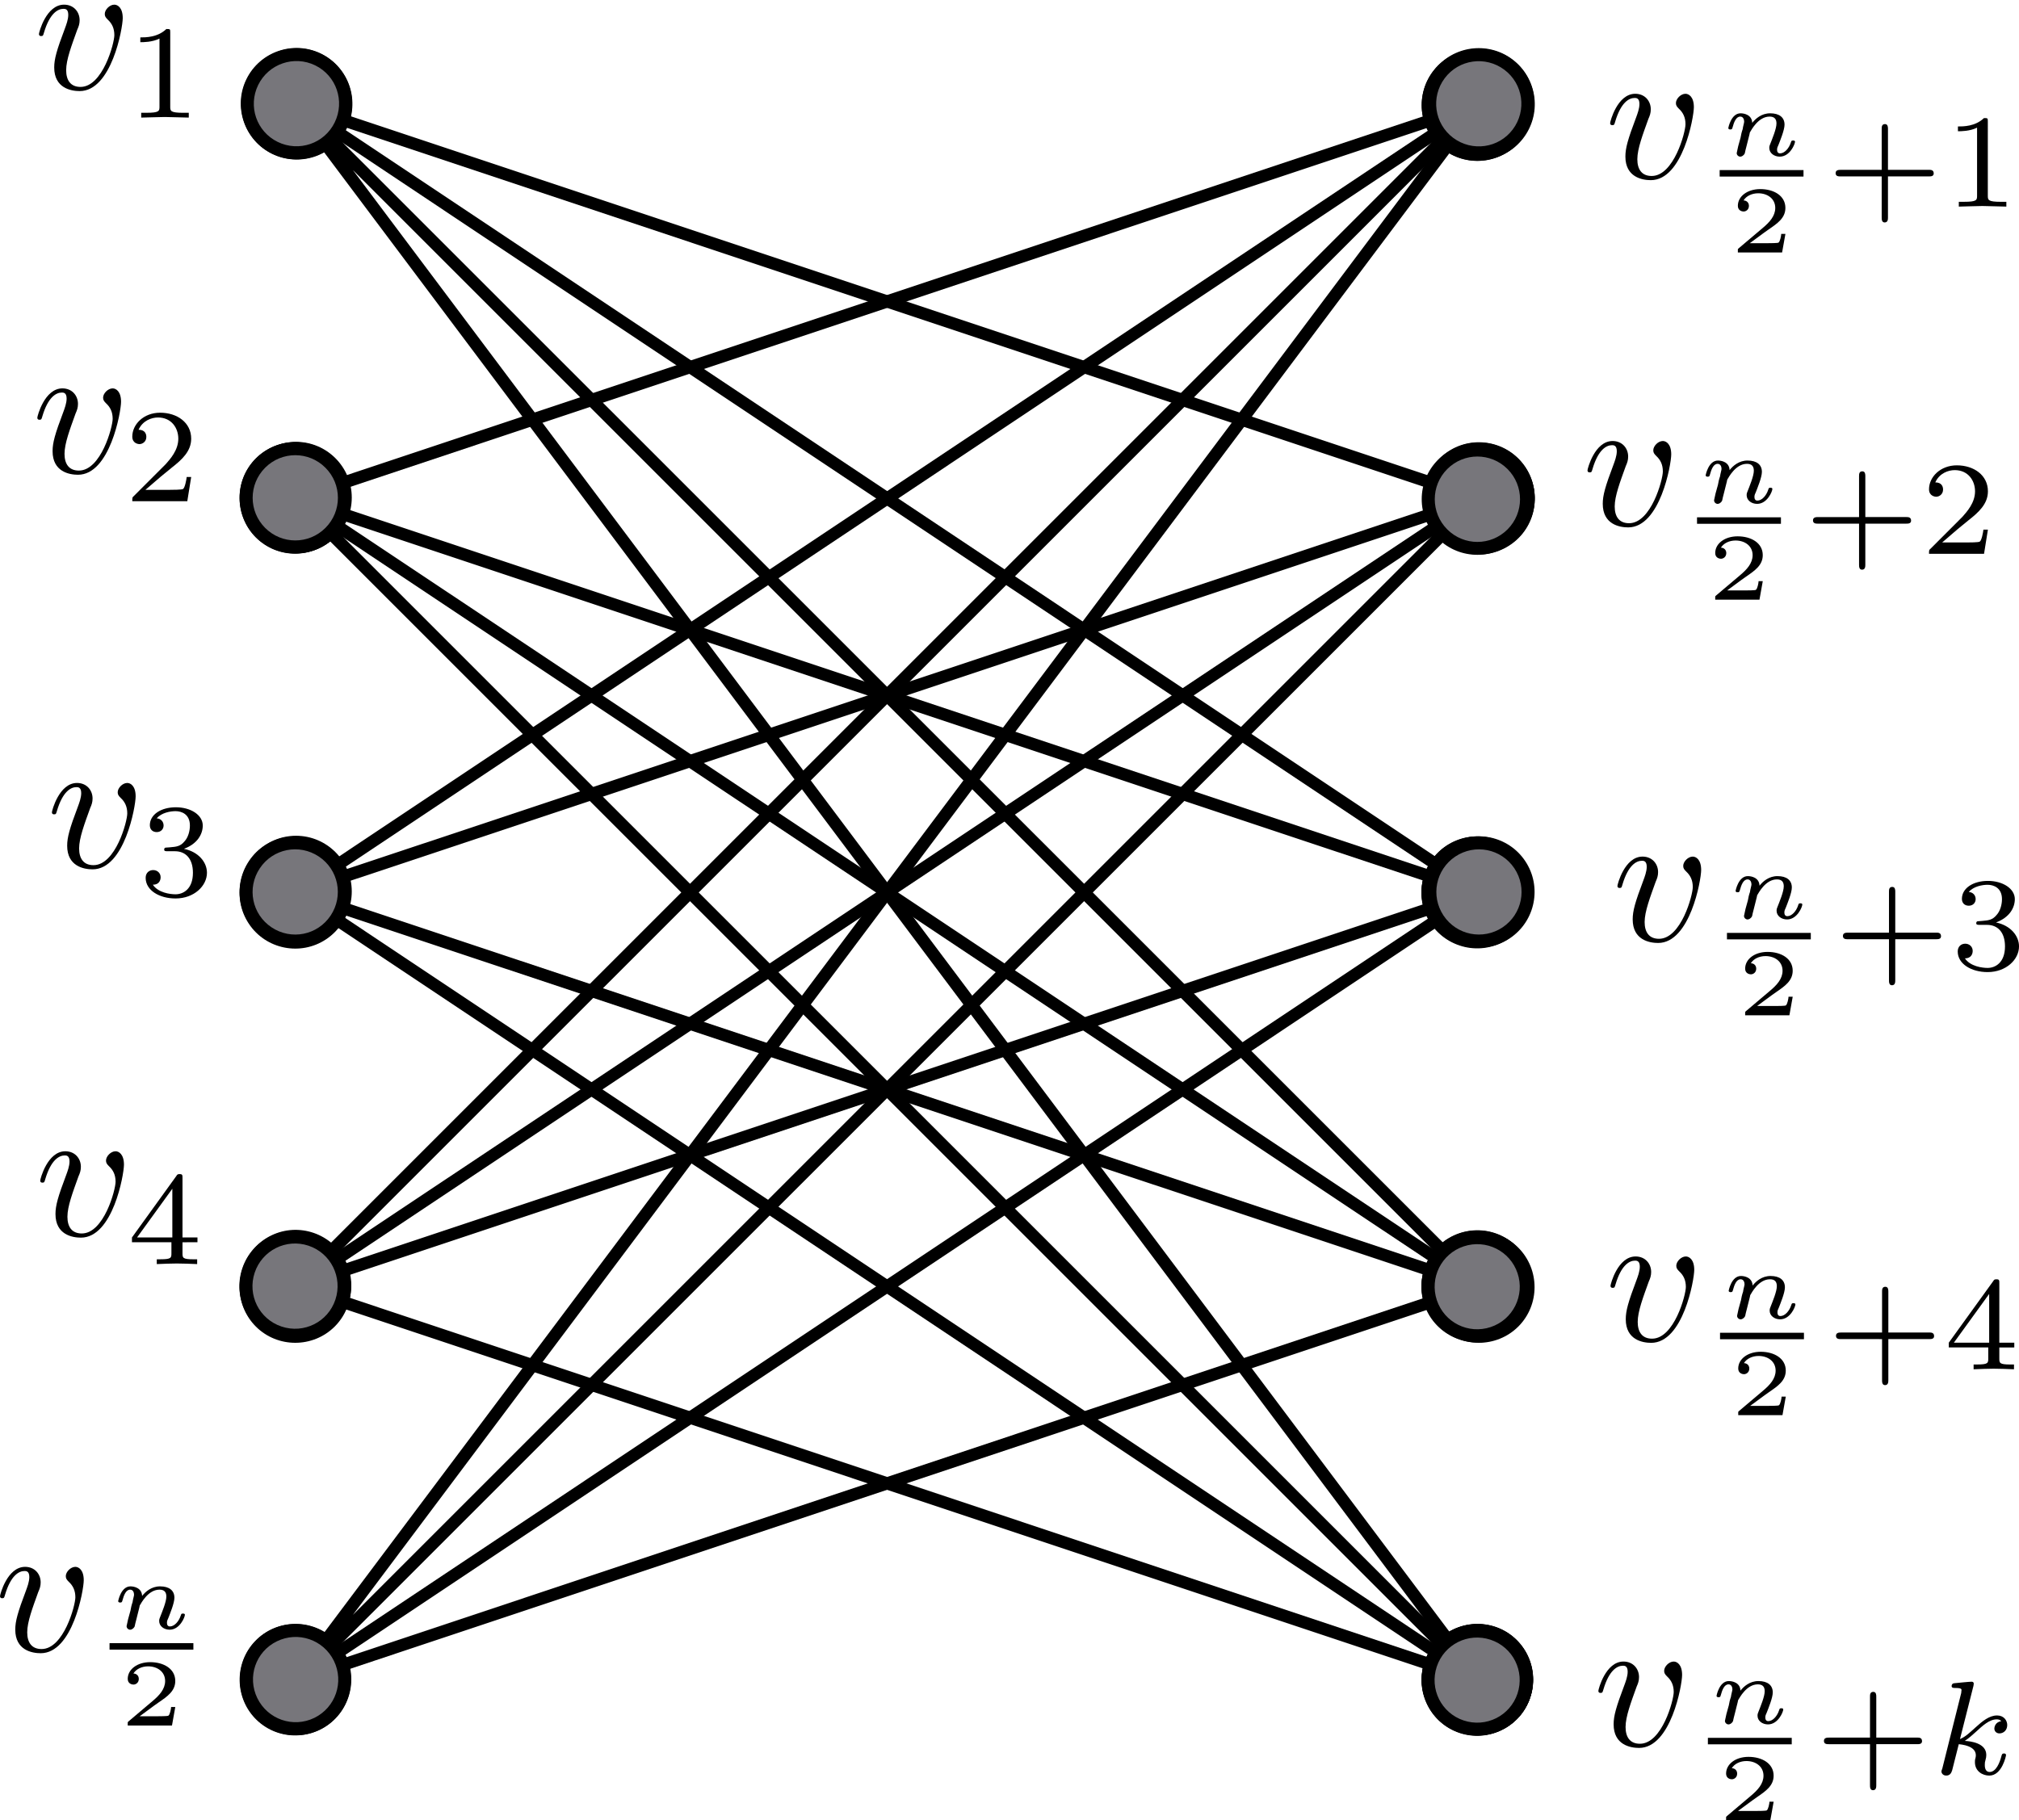 <?xml version="1.0" encoding="UTF-8" standalone="no"?>
<!-- Created with Inkscape (http://www.inkscape.org/) -->

<svg
   width="27.114mm"
   height="24.449mm"
   viewBox="0 0 27.114 24.449"
   version="1.1"
   id="svg5"
   inkscape:version="1.1 (c4e8f9e, 2021-05-24)"
   sodipodi:docname="bipartite-graph-2.svg"
   xmlns:inkscape="http://www.inkscape.org/namespaces/inkscape"
   xmlns:sodipodi="http://sodipodi.sourceforge.net/DTD/sodipodi-0.dtd"
   xmlns="http://www.w3.org/2000/svg"
   xmlns:svg="http://www.w3.org/2000/svg">
  <sodipodi:namedview
     id="namedview7"
     pagecolor="#ffffff"
     bordercolor="#666666"
     borderopacity="1.0"
     inkscape:pageshadow="2"
     inkscape:pageopacity="0.0"
     inkscape:pagecheckerboard="0"
     inkscape:document-units="mm"
     showgrid="false"
     inkscape:zoom="3.7442381"
     inkscape:cx="26.574165"
     inkscape:cy="58.089255"
     inkscape:window-width="1312"
     inkscape:window-height="847"
     inkscape:window-x="0"
     inkscape:window-y="25"
     inkscape:window-maximized="0"
     inkscape:current-layer="layer1"
     inkscape:snap-global="false">
    <inkscape:grid
       type="xygrid"
       id="grid824"
       originx="-67.462"
       originy="-107.075" />
  </sodipodi:namedview>
  <defs
     id="defs2">
    <marker
       style="overflow:visible"
       id="DotL"
       refX="0"
       refY="0"
       orient="auto"
       inkscape:stockid="DotL"
       inkscape:isstock="true">
      <path
         transform="matrix(0.8,0,0,0.8,5.92,0.8)"
         style="fill:context-stroke;fill-rule:evenodd;stroke:context-stroke;stroke-width:1pt"
         d="m -2.5,-1 c 0,2.76 -2.24,5 -5,5 -2.76,0 -5,-2.24 -5,-5 0,-2.76 2.24,-5 5,-5 2.76,0 5,2.24 5,5 z"
         id="path1436" />
    </marker>
    <defs
       id="id-69e24c25-26f5-48db-a04b-8ea8a22d1b91">
      <g
         id="id-aedd4a3b-0703-4319-8d2a-fcc8f1abbe4f">
        <symbol
           overflow="visible"
           id="id-076597bd-2138-42f3-bec5-3691549097a0">
          <path
             style="stroke:none;stroke-width:0"
             d=""
             id="id-f485ae18-341f-4a3e-ac29-5834cea96983" />
        </symbol>
        <symbol
           overflow="visible"
           id="id-041d6173-6118-4d35-94a4-b7277530e104">
          <path
             style="stroke:none;stroke-width:0"
             d="m 4.672,-3.703 c 0,-0.547 -0.266,-0.703 -0.438,-0.703 -0.25,0 -0.5,0.266 -0.5,0.484 0,0.125 0.047,0.188 0.156,0.297 0.219,0.203 0.344,0.453 0.344,0.812 0,0.422 -0.609,2.703 -1.766,2.703 -0.516,0 -0.75,-0.344 -0.75,-0.875 0,-0.547 0.281,-1.281 0.578,-2.109 0.078,-0.172 0.125,-0.312 0.125,-0.5 0,-0.438 -0.312,-0.812 -0.812,-0.812 -0.938,0 -1.312,1.453 -1.312,1.531 0,0.109 0.094,0.109 0.109,0.109 0.109,0 0.109,-0.031 0.156,-0.188 0.297,-1 0.719,-1.234 1.016,-1.234 0.078,0 0.25,0 0.25,0.312 0,0.25 -0.109,0.531 -0.172,0.703 -0.438,1.156 -0.562,1.609 -0.562,2.047 0,1.078 0.875,1.234 1.328,1.234 1.672,0 2.25,-3.297 2.25,-3.812 z m 0,0"
             id="id-2525d80a-1784-4a30-9b17-d667c22da233" />
        </symbol>
        <symbol
           overflow="visible"
           id="id-d81214a9-7885-416b-a734-a976d5fd2bd6">
          <path
             style="stroke:none;stroke-width:0"
             d=""
             id="id-11275ec4-f181-4762-a11c-274ad18559c2" />
        </symbol>
        <symbol
           overflow="visible"
           id="id-469405f0-e61e-4f5f-99e6-769601de8c8e">
          <path
             style="stroke:none;stroke-width:0"
             d="m 2.328,-4.438 c 0,-0.188 0,-0.188 -0.203,-0.188 -0.453,0.438 -1.078,0.438 -1.359,0.438 v 0.25 c 0.156,0 0.625,0 1,-0.188 v 3.547 c 0,0.234 0,0.328 -0.688,0.328 H 0.812 V 0 c 0.125,0 0.984,-0.031 1.234,-0.031 0.219,0 1.094,0.031 1.25,0.031 V -0.25 H 3.031 c -0.703,0 -0.703,-0.094 -0.703,-0.328 z m 0,0"
             id="id-a97b0e9f-9a92-43c4-8d46-f0400416fa17" />
        </symbol>
        <symbol
           overflow="visible"
           id="id-f084b63c-95ef-4c6e-bf3b-91f1701a2ba3">
          <path
             style="stroke:none;stroke-width:0"
             d="M 3.516,-1.266 H 3.281 c -0.016,0.156 -0.094,0.562 -0.188,0.625 C 3.047,-0.594 2.516,-0.594 2.406,-0.594 H 1.125 c 0.734,-0.641 0.984,-0.844 1.391,-1.172 0.516,-0.406 1,-0.844 1,-1.5 0,-0.844 -0.734,-1.359 -1.625,-1.359 -0.859,0 -1.453,0.609 -1.453,1.25 0,0.344 0.297,0.391 0.375,0.391 0.156,0 0.359,-0.125 0.359,-0.375 0,-0.125 -0.047,-0.375 -0.406,-0.375 C 0.984,-4.219 1.453,-4.375 1.781,-4.375 c 0.703,0 1.062,0.547 1.062,1.109 0,0.609 -0.438,1.078 -0.656,1.328 L 0.516,-0.266 C 0.438,-0.203 0.438,-0.188 0.438,0 h 2.875 z m 0,0"
             id="id-f2c0829c-b50f-4017-b755-da35855c3a51" />
        </symbol>
        <symbol
           overflow="visible"
           id="id-59265c33-4654-466e-8c4b-29a93bc52b2b">
          <path
             style="stroke:none;stroke-width:0"
             d="m 1.906,-2.328 c 0.547,0 0.938,0.375 0.938,1.125 0,0.859 -0.516,1.125 -0.906,1.125 -0.281,0 -0.906,-0.078 -1.188,-0.5 0.328,0 0.406,-0.234 0.406,-0.391 0,-0.219 -0.172,-0.375 -0.391,-0.375 -0.188,0 -0.391,0.125 -0.391,0.406 0,0.656 0.719,1.078 1.562,1.078 0.969,0 1.641,-0.656 1.641,-1.344 0,-0.547 -0.438,-1.094 -1.203,-1.25 0.719,-0.266 0.984,-0.781 0.984,-1.219 0,-0.547 -0.625,-0.953 -1.406,-0.953 -0.766,0 -1.359,0.375 -1.359,0.938 0,0.234 0.156,0.359 0.359,0.359 0.219,0 0.359,-0.156 0.359,-0.344 0,-0.203 -0.141,-0.359 -0.359,-0.375 0.25,-0.297 0.719,-0.375 0.984,-0.375 0.312,0 0.75,0.156 0.75,0.75 0,0.297 -0.094,0.625 -0.281,0.828 -0.219,0.266 -0.422,0.281 -0.766,0.312 -0.172,0.016 -0.188,0.016 -0.219,0.016 -0.016,0 -0.078,0.016 -0.078,0.094 0,0.094 0.062,0.094 0.188,0.094 z m 0,0"
             id="id-c519599f-efaa-4c1f-8b00-8e1299dec31e" />
        </symbol>
        <symbol
           overflow="visible"
           id="id-04c9f7f8-4edd-4bfb-8b3d-bdae79c3063b">
          <path
             style="stroke:none;stroke-width:0"
             d="m 3.688,-1.141 v -0.25 H 2.906 V -4.5 c 0,-0.141 0,-0.203 -0.141,-0.203 -0.094,0 -0.125,0 -0.188,0.109 l -2.312,3.203 v 0.25 h 2.062 v 0.562 c 0,0.25 0,0.328 -0.578,0.328 H 1.562 V 0 C 1.922,-0.016 2.359,-0.031 2.609,-0.031 2.875,-0.031 3.312,-0.016 3.672,0 v -0.25 h -0.188 C 2.906,-0.25 2.906,-0.328 2.906,-0.578 v -0.562 z M 2.375,-3.938 v 2.547 H 0.531 Z m 0,0"
             id="id-0500ec89-41a8-4898-9a8c-cc64208c7e44" />
        </symbol>
        <symbol
           overflow="visible"
           id="id-7627918a-f45a-400b-8314-a1f35f10a302">
          <path
             style="stroke:none;stroke-width:0"
             d="m 3.219,-1.578 h 2.141 c 0.094,0 0.25,0 0.25,-0.156 0,-0.188 -0.156,-0.188 -0.25,-0.188 H 3.219 V -4.062 c 0,-0.078 0,-0.25 -0.156,-0.25 -0.172,0 -0.172,0.156 -0.172,0.25 v 2.141 H 0.75 c -0.094,0 -0.266,0 -0.266,0.172 0,0.172 0.156,0.172 0.266,0.172 H 2.891 V 0.562 c 0,0.094 0,0.266 0.156,0.266 0.172,0 0.172,-0.172 0.172,-0.266 z m 0,0"
             id="id-1d4b264b-d2d6-416c-873c-a428ead4a947" />
        </symbol>
        <symbol
           overflow="visible"
           id="id-0fc0df1c-ea60-417e-b8c1-c8c1041d6dfb">
          <path
             style="stroke:none;stroke-width:0"
             d=""
             id="id-4a83b8da-e15f-4c3c-9fe7-3157c2e038c3" />
        </symbol>
        <symbol
           overflow="visible"
           id="id-7f7da9e6-5793-4f47-8c58-0d1c50739367">
          <path
             style="stroke:none;stroke-width:0"
             d="m 0.844,-0.438 c -0.016,0.094 -0.062,0.266 -0.062,0.281 0,0.156 0.125,0.219 0.234,0.219 0.125,0 0.234,-0.078 0.281,-0.141 0.031,-0.062 0.078,-0.297 0.125,-0.438 0.031,-0.125 0.109,-0.453 0.141,-0.625 0.047,-0.156 0.094,-0.312 0.125,-0.469 0.078,-0.281 0.094,-0.344 0.297,-0.625 C 2.172,-2.516 2.5,-2.875 3.031,-2.875 c 0.391,0 0.406,0.359 0.406,0.484 0,0.422 -0.297,1.188 -0.406,1.484 -0.078,0.203 -0.109,0.266 -0.109,0.375 0,0.375 0.297,0.594 0.656,0.594 0.703,0 1,-0.953 1,-1.062 0,-0.094 -0.078,-0.094 -0.109,-0.094 -0.094,0 -0.094,0.047 -0.125,0.125 C 4.188,-0.406 3.875,-0.125 3.609,-0.125 c -0.156,0 -0.188,-0.094 -0.188,-0.25 0,-0.156 0.047,-0.25 0.172,-0.562 0.078,-0.219 0.359,-0.953 0.359,-1.344 0,-0.672 -0.531,-0.797 -0.906,-0.797 -0.578,0 -0.969,0.359 -1.172,0.641 -0.047,-0.484 -0.453,-0.641 -0.75,-0.641 -0.297,0 -0.453,0.219 -0.547,0.375 -0.156,0.266 -0.25,0.656 -0.25,0.703 0,0.078 0.094,0.078 0.125,0.078 0.094,0 0.094,-0.016 0.141,-0.203 0.109,-0.406 0.25,-0.75 0.516,-0.75 0.188,0 0.234,0.156 0.234,0.344 0,0.125 -0.062,0.391 -0.125,0.578 -0.047,0.188 -0.109,0.469 -0.141,0.625 z m 0,0"
             id="id-57da887b-5010-4e17-8ed6-a084d7f88738" />
        </symbol>
        <symbol
           overflow="visible"
           id="id-8aad5109-9143-4191-b4d6-0f72c7e74854">
          <path
             style="stroke:none;stroke-width:0"
             d="m 3.484,-4.922 c 0.047,-0.094 0.047,-0.109 0.047,-0.125 0,-0.109 -0.094,-0.172 -0.172,-0.172 -0.109,0 -0.141,0.078 -0.188,0.172 L 0.578,1.438 C 0.531,1.531 0.531,1.547 0.531,1.562 c 0,0.109 0.094,0.172 0.172,0.172 0.125,0 0.156,-0.078 0.188,-0.172 z m 0,0"
             id="id-8d32a5b2-8354-4adf-85b0-399feb141459" />
        </symbol>
        <symbol
           overflow="visible"
           id="id-47735db2-7406-4f98-963e-da1c2dd502a3">
          <path
             style="stroke:none;stroke-width:0"
             d="m 2.188,-4.625 c 0,-0.016 0.016,-0.109 0.016,-0.109 0,-0.047 -0.016,-0.109 -0.109,-0.109 -0.141,0 -0.719,0.062 -0.891,0.078 -0.047,0 -0.156,0.016 -0.156,0.156 0,0.094 0.109,0.094 0.188,0.094 0.328,0 0.328,0.062 0.328,0.109 0,0.047 -0.016,0.094 -0.016,0.156 L 0.562,-0.312 c -0.047,0.125 -0.047,0.141 -0.047,0.156 0,0.109 0.094,0.219 0.25,0.219 0.188,0 0.266,-0.125 0.312,-0.281 0.016,-0.031 0.312,-1.266 0.344,-1.359 0.5,0.047 0.891,0.219 0.891,0.578 0,0.031 0,0.062 -0.016,0.141 -0.031,0.094 -0.031,0.141 -0.031,0.219 0,0.484 0.406,0.703 0.75,0.703 0.672,0 0.875,-1.047 0.875,-1.062 0,-0.094 -0.078,-0.094 -0.109,-0.094 -0.094,0 -0.109,0.047 -0.141,0.172 C 3.562,-0.625 3.375,-0.125 3.031,-0.125 c -0.188,0 -0.25,-0.172 -0.25,-0.359 0,-0.125 0,-0.141 0.047,-0.312 0.016,-0.031 0.031,-0.141 0.031,-0.219 0,-0.625 -0.828,-0.719 -1.125,-0.734 C 1.938,-1.875 2.188,-2.109 2.312,-2.219 2.672,-2.547 3.016,-2.875 3.406,-2.875 c 0.078,0 0.172,0.016 0.234,0.094 C 3.344,-2.734 3.281,-2.5 3.281,-2.391 c 0,0.141 0.109,0.25 0.266,0.25 0.203,0 0.406,-0.156 0.406,-0.438 0,-0.234 -0.172,-0.5 -0.531,-0.5 -0.406,0 -0.766,0.297 -1.125,0.625 C 2,-2.188 1.781,-1.969 1.484,-1.844 Z m 0,0"
             id="id-d132ef7c-7db1-40c0-9074-ec129e7ee155" />
        </symbol>
        <symbol
           overflow="visible"
           id="id-4437ab85-0e6b-4348-a1c3-4249ec006322">
          <path
             style="stroke:none;stroke-width:0"
             d=""
             id="id-e48db165-dc3c-4c87-87ee-881e65151d5c" />
        </symbol>
        <symbol
           overflow="visible"
           id="id-e41d1593-cc64-471c-8903-9872abc75fda">
          <path
             style="stroke:none;stroke-width:0"
             d="m 0.969,-0.484 c -0.031,0.125 -0.078,0.344 -0.078,0.359 0,0.109 0.094,0.188 0.188,0.188 0.062,0 0.172,-0.047 0.234,-0.172 0,-0.031 0.062,-0.266 0.094,-0.391 0.172,-0.672 0.172,-0.688 0.172,-0.703 0.078,-0.125 0.438,-0.828 1.031,-0.828 0.25,0 0.359,0.125 0.359,0.359 0,0.281 -0.219,0.797 -0.328,1.078 -0.031,0.062 -0.047,0.125 -0.047,0.203 0,0.266 0.25,0.453 0.547,0.453 0.531,0 0.797,-0.656 0.797,-0.781 0,-0.062 -0.078,-0.062 -0.094,-0.062 -0.094,0 -0.094,0.016 -0.125,0.109 C 3.625,-0.375 3.391,-0.109 3.156,-0.109 3.047,-0.109 3,-0.188 3,-0.297 3,-0.406 3.031,-0.453 3.078,-0.562 c 0.078,-0.203 0.312,-0.766 0.312,-1.047 0,-0.375 -0.266,-0.594 -0.75,-0.594 -0.453,0 -0.766,0.281 -0.938,0.5 -0.016,-0.422 -0.422,-0.5 -0.609,-0.5 -0.5,0 -0.641,0.766 -0.641,0.766 0,0.078 0.078,0.078 0.109,0.078 0.078,0 0.094,-0.031 0.109,-0.094 C 0.75,-1.75 0.859,-2.031 1.078,-2.031 c 0.156,0 0.203,0.156 0.203,0.266 0,0.062 -0.062,0.25 -0.078,0.391 -0.047,0.125 -0.094,0.328 -0.109,0.438 z m 0,0"
             id="id-6cafb792-885d-4d68-8733-c28ea34f0f20" />
        </symbol>
        <symbol
           overflow="visible"
           id="id-eaffc860-f174-4b01-91eb-0e0ef7ba1e8b">
          <path
             style="stroke:none;stroke-width:0"
             d=""
             id="id-59abe596-4ba4-4c68-9e99-0b2a2b1a6c93" />
        </symbol>
        <symbol
           overflow="visible"
           id="id-9e6c9ede-6ccd-4459-96bc-648353149af7">
          <path
             style="stroke:none;stroke-width:0"
             d="M 2.938,-0.969 H 2.719 c 0,0.094 -0.062,0.406 -0.141,0.453 -0.031,0.031 -0.453,0.031 -0.531,0.031 H 1.078 C 1.406,-0.719 1.766,-1 2.062,-1.203 c 0.453,-0.312 0.875,-0.594 0.875,-1.125 0,-0.641 -0.609,-0.984 -1.312,-0.984 -0.672,0 -1.172,0.375 -1.172,0.875 0,0.25 0.219,0.297 0.297,0.297 0.125,0 0.281,-0.094 0.281,-0.297 0,-0.172 -0.125,-0.281 -0.281,-0.281 0.141,-0.234 0.438,-0.375 0.766,-0.375 0.484,0 0.891,0.281 0.891,0.766 0,0.422 -0.297,0.75 -0.672,1.062 l -1.219,1.031 C 0.469,-0.188 0.453,-0.188 0.453,-0.156 V 0 h 2.312 z m 0,0"
             id="id-586bd55f-118c-4ae0-95af-c4f254414943" />
        </symbol>
      </g>
    </defs>
  </defs>
  <g
     inkscape:label="Layer 1"
     inkscape:groupmode="layer"
     id="layer1"
     transform="translate(-67.462,-107.075)">
    <g
       id="g2987">
      <g
         id="g2523">
        <g
           id="path871">
          <path
             style="color:#000000;fill:#000000;-inkscape-stroke:none"
             d="m 71.496,108.42 -0.125,0.109 15.875,21.166 0.133,-0.1 -15.178,-20.236 15.053,15.053 0.117,-0.117 -15.867,-15.865 z"
             id="path1715" />
          <g
             id="g1683">
            <g
               id="path1705">
              <path
                 style="color:#000000;fill:#000000;fill-rule:evenodd;stroke-width:0.132pt;-inkscape-stroke:none"
                 d="m 87.701,130.163 c -0.291,0.219 -0.705,0.159 -0.924,-0.132 -0.219,-0.291 -0.159,-0.705 0.132,-0.924 0.291,-0.219 0.705,-0.159 0.924,0.132 0.219,0.291 0.159,0.705 -0.132,0.924 z"
                 id="path1709" />
              <path
                 style="color:#000000;fill:#000000;fill-rule:evenodd;-inkscape-stroke:none"
                 d="m 86.855,129.037 c -0.33,0.247 -0.396,0.717 -0.148,1.047 0.247,0.33 0.717,0.398 1.047,0.15 0.33,-0.247 0.396,-0.719 0.148,-1.049 -0.247,-0.33 -0.717,-0.396 -1.047,-0.148 z m 0.105,0.141 c 0.253,-0.19 0.611,-0.138 0.801,0.115 0.19,0.253 0.14,0.611 -0.113,0.801 -0.253,0.19 -0.611,0.138 -0.801,-0.115 -0.19,-0.253 -0.14,-0.611 0.113,-0.801 z"
                 id="path1711" />
            </g>
            <g
               id="path1695">
              <path
                 style="color:#000000;fill:#000000;fill-rule:evenodd;stroke-width:0.132pt;-inkscape-stroke:none"
                 d="m 70.949,108.903 c -0.239,-0.275 -0.209,-0.692 0.066,-0.931 0.275,-0.239 0.692,-0.209 0.931,0.066 0.239,0.275 0.209,0.692 -0.066,0.931 -0.275,0.239 -0.692,0.209 -0.931,-0.066 z"
                 id="path1699" />
              <path
                 style="color:#000000;fill:#000000;fill-rule:evenodd;-inkscape-stroke:none"
                 d="m 70.957,107.906 c -0.311,0.27 -0.344,0.744 -0.074,1.055 0.27,0.311 0.743,0.344 1.055,0.074 0.311,-0.27 0.344,-0.743 0.074,-1.055 -0.27,-0.311 -0.743,-0.344 -1.055,-0.074 z m 0.115,0.133 c 0.239,-0.207 0.599,-0.183 0.807,0.057 0.208,0.239 0.183,0.599 -0.057,0.807 -0.239,0.208 -0.599,0.183 -0.807,-0.057 -0.208,-0.239 -0.183,-0.599 0.057,-0.807 z"
                 id="path1701" />
            </g>
            <g
               id="path1685">
              <path
                 style="color:#000000;fill:#000000;fill-rule:evenodd;stroke-width:0.132pt;-inkscape-stroke:none"
                 d="m 86.855,123.897 c 0.258,-0.258 0.676,-0.258 0.933,0 0.258,0.258 0.258,0.676 0,0.933 -0.258,0.258 -0.676,0.258 -0.933,0 -0.258,-0.258 -0.258,-0.676 0,-0.933 z"
                 id="path1689" />
              <path
                 style="color:#000000;fill:#000000;fill-rule:evenodd;-inkscape-stroke:none"
                 d="m 86.793,123.834 c -0.291,0.291 -0.291,0.767 0,1.059 0.291,0.291 0.767,0.291 1.059,0 0.291,-0.291 0.291,-0.767 0,-1.059 -0.291,-0.291 -0.767,-0.291 -1.059,0 z m 0.125,0.125 c 0.224,-0.224 0.585,-0.224 0.809,0 0.224,0.224 0.224,0.585 0,0.809 -0.224,0.224 -0.585,0.224 -0.809,0 -0.224,-0.224 -0.224,-0.585 0,-0.809 z"
                 id="path1691" />
            </g>
          </g>
        </g>
        <g
           id="path873">
          <path
             style="color:#000000;fill:#000000;-inkscape-stroke:none"
             d="m 87.287,108.4 -16.111,5.371 16.111,5.369 0.051,-0.156 -15.641,-5.213 15.641,-5.215 z"
             id="path1753" />
          <g
             id="g1721">
            <g
               id="path1743">
              <path
                 style="color:#000000;fill:#000000;fill-rule:evenodd;stroke-width:0.132pt;-inkscape-stroke:none"
                 d="m 87.926,119.267 c -0.115,0.346 -0.489,0.533 -0.835,0.417 -0.346,-0.115 -0.533,-0.489 -0.417,-0.835 0.115,-0.346 0.489,-0.533 0.835,-0.417 0.346,0.115 0.533,0.489 0.417,0.835 z"
                 id="path1747" />
              <path
                 style="color:#000000;fill:#000000;fill-rule:evenodd;-inkscape-stroke:none"
                 d="m 87.537,118.35 c -0.391,-0.13 -0.817,0.082 -0.947,0.473 -0.13,0.391 0.082,0.815 0.473,0.945 0.391,0.13 0.817,-0.082 0.947,-0.473 0.13,-0.391 -0.082,-0.815 -0.473,-0.945 z m -0.057,0.166 c 0.3,0.1 0.461,0.422 0.361,0.723 -0.1,0.3 -0.422,0.463 -0.723,0.363 -0.3,-0.1 -0.461,-0.424 -0.361,-0.725 0.1,-0.3 0.422,-0.461 0.723,-0.361 z"
                 id="path1749" />
            </g>
            <g
               id="path1733">
              <path
                 style="color:#000000;fill:#000000;fill-rule:evenodd;stroke-width:0.132pt;-inkscape-stroke:none"
                 d="m 71.437,114.418 c -0.364,0 -0.66,-0.296 -0.66,-0.66 0,-0.364 0.296,-0.66 0.66,-0.66 0.364,0 0.66,0.296 0.66,0.66 0,0.364 -0.296,0.66 -0.66,0.66 z"
                 id="path1737" />
              <path
                 style="color:#000000;fill:#000000;fill-rule:evenodd;-inkscape-stroke:none"
                 d="m 71.438,113.01 c -0.412,0 -0.748,0.336 -0.748,0.748 0,0.412 0.336,0.748 0.748,0.748 0.412,0 0.748,-0.336 0.748,-0.748 0,-0.412 -0.336,-0.748 -0.748,-0.748 z m 0,0.176 c 0.317,0 0.572,0.256 0.572,0.572 0,0.317 -0.256,0.572 -0.572,0.572 -0.317,0 -0.572,-0.256 -0.572,-0.572 0,-0.317 0.256,-0.572 0.572,-0.572 z"
                 id="path1739" />
            </g>
            <g
               id="path1723">
              <path
                 style="color:#000000;fill:#000000;fill-rule:evenodd;stroke-width:0.132pt;-inkscape-stroke:none"
                 d="m 86.699,108.684 c -0.115,-0.346 0.072,-0.72 0.417,-0.835 0.346,-0.115 0.72,0.072 0.835,0.417 0.115,0.346 -0.072,0.72 -0.417,0.835 -0.346,0.115 -0.72,-0.072 -0.835,-0.417 z"
                 id="path1727" />
              <path
                 style="color:#000000;fill:#000000;fill-rule:evenodd;-inkscape-stroke:none"
                 d="m 87.088,107.766 c -0.391,0.13 -0.603,0.555 -0.473,0.945 0.13,0.391 0.556,0.605 0.947,0.475 0.391,-0.13 0.603,-0.556 0.473,-0.947 -0.13,-0.391 -0.556,-0.603 -0.947,-0.473 z m 0.057,0.166 c 0.3,-0.1 0.623,0.063 0.723,0.363 0.1,0.3 -0.061,0.623 -0.361,0.723 -0.3,0.1 -0.623,-0.061 -0.723,-0.361 -0.1,-0.3 0.061,-0.624 0.361,-0.725 z"
                 id="path1729" />
            </g>
          </g>
        </g>
        <g
           id="path875">
          <path
             style="color:#000000;fill:#000000;-inkscape-stroke:none"
             d="m 71.482,113.703 -0.09,0.137 15.875,10.582 0.09,-0.137 z"
             id="path1781" />
          <g
             id="g1759">
            <g
               id="path1771">
              <path
                 style="color:#000000;fill:#000000;fill-rule:evenodd;stroke-width:0.132pt;-inkscape-stroke:none"
                 d="m 87.851,124.713 c -0.202,0.303 -0.612,0.385 -0.915,0.183 -0.303,-0.202 -0.385,-0.612 -0.183,-0.915 0.202,-0.303 0.612,-0.385 0.915,-0.183 0.303,0.202 0.385,0.612 0.183,0.915 z"
                 id="path1775" />
              <path
                 style="color:#000000;fill:#000000;fill-rule:evenodd;-inkscape-stroke:none"
                 d="m 87.717,123.725 c -0.343,-0.228 -0.809,-0.136 -1.037,0.207 -0.229,0.343 -0.136,0.809 0.207,1.037 0.343,0.229 0.809,0.136 1.037,-0.207 0.229,-0.343 0.136,-0.809 -0.207,-1.037 z m -0.098,0.146 c 0.264,0.176 0.334,0.529 0.158,0.793 -0.176,0.264 -0.529,0.334 -0.793,0.158 -0.264,-0.176 -0.334,-0.529 -0.158,-0.793 0.176,-0.264 0.529,-0.334 0.793,-0.158 z"
                 id="path1777" />
            </g>
            <g
               id="path1761">
              <path
                 style="color:#000000;fill:#000000;fill-rule:evenodd;stroke-width:0.132pt;-inkscape-stroke:none"
                 d="m 71.976,114.13 c -0.202,0.303 -0.612,0.385 -0.915,0.183 -0.303,-0.202 -0.385,-0.612 -0.183,-0.915 0.202,-0.303 0.612,-0.385 0.915,-0.183 0.303,0.202 0.385,0.612 0.183,0.915 z"
                 id="path1765" />
              <path
                 style="color:#000000;fill:#000000;fill-rule:evenodd;-inkscape-stroke:none"
                 d="m 71.842,113.141 c -0.343,-0.228 -0.809,-0.136 -1.037,0.207 -0.229,0.343 -0.136,0.811 0.207,1.039 0.343,0.229 0.809,0.134 1.037,-0.209 0.229,-0.343 0.136,-0.809 -0.207,-1.037 z m -0.098,0.146 c 0.264,0.176 0.334,0.529 0.158,0.793 -0.176,0.264 -0.529,0.336 -0.793,0.16 -0.264,-0.176 -0.334,-0.531 -0.158,-0.795 0.176,-0.264 0.529,-0.334 0.793,-0.158 z"
                 id="path1767" />
            </g>
          </g>
        </g>
        <g
           id="path877">
          <path
             style="color:#000000;fill:#000000;-inkscape-stroke:none"
             d="m 71.496,113.713 -0.117,0.117 15.875,15.875 0.117,-0.117 z"
             id="path1809" />
          <g
             id="g1787">
            <g
               id="path1799">
              <path
                 style="color:#000000;fill:#000000;fill-rule:evenodd;stroke-width:0.132pt;-inkscape-stroke:none"
                 d="m 87.77,130.103 c -0.258,0.258 -0.676,0.258 -0.933,0 -0.258,-0.258 -0.258,-0.676 0,-0.933 0.258,-0.258 0.676,-0.258 0.933,0 0.258,0.258 0.258,0.676 0,0.933 z"
                 id="path1803" />
              <path
                 style="color:#000000;fill:#000000;fill-rule:evenodd;-inkscape-stroke:none"
                 d="m 86.773,129.107 c -0.291,0.291 -0.291,0.767 0,1.059 0.291,0.291 0.767,0.291 1.059,0 0.291,-0.291 0.291,-0.767 0,-1.059 -0.291,-0.291 -0.767,-0.291 -1.059,0 z m 0.125,0.125 c 0.224,-0.224 0.585,-0.224 0.809,0 0.224,0.224 0.224,0.585 0,0.809 -0.224,0.224 -0.585,0.224 -0.809,0 -0.224,-0.224 -0.224,-0.585 0,-0.809 z"
                 id="path1805" />
            </g>
            <g
               id="path1789">
              <path
                 style="color:#000000;fill:#77767b;fill-rule:evenodd;stroke-width:0.132pt;-inkscape-stroke:none"
                 d="m 71.895,114.228 c -0.258,0.258 -0.676,0.258 -0.933,0 -0.258,-0.258 -0.258,-0.676 0,-0.933 0.258,-0.258 0.676,-0.258 0.933,0 0.258,0.258 0.258,0.676 0,0.933 z"
                 id="path1793" />
              <path
                 style="color:#000000;fill:#000000;fill-rule:evenodd;-inkscape-stroke:none"
                 d="m 70.898,113.232 c -0.291,0.291 -0.291,0.767 0,1.059 0.291,0.291 0.767,0.291 1.059,0 0.291,-0.291 0.291,-0.767 0,-1.059 -0.291,-0.291 -0.767,-0.291 -1.059,0 z m 0.125,0.125 c 0.224,-0.224 0.585,-0.224 0.809,0 0.224,0.224 0.224,0.585 0,0.809 -0.224,0.224 -0.585,0.224 -0.809,0 -0.224,-0.224 -0.224,-0.585 0,-0.809 z"
                 id="path1795" />
            </g>
          </g>
        </g>
        <g
           id="path869">
          <path
             style="color:#000000;fill:#000000;-inkscape-stroke:none"
             d="m 71.463,108.4 -0.07,0.146 15.875,10.584 0.09,-0.137 -15.365,-10.244 15.295,5.1 0.051,-0.156 z"
             id="path1677" />
          <g
             id="g1645">
            <g
               id="path1667">
              <path
                 style="color:#000000;fill:#000000;fill-rule:evenodd;stroke-width:0.132pt;-inkscape-stroke:none"
                 d="m 87.851,119.421 c -0.202,0.303 -0.612,0.385 -0.915,0.183 -0.303,-0.202 -0.385,-0.612 -0.183,-0.915 0.202,-0.303 0.612,-0.385 0.915,-0.183 0.303,0.202 0.385,0.612 0.183,0.915 z"
                 id="path1671" />
              <path
                 style="color:#000000;fill:#000000;fill-rule:evenodd;-inkscape-stroke:none"
                 d="m 87.717,118.434 c -0.343,-0.228 -0.809,-0.136 -1.037,0.207 -0.229,0.343 -0.136,0.809 0.207,1.037 0.343,0.229 0.809,0.136 1.037,-0.207 0.229,-0.343 0.136,-0.809 -0.207,-1.037 z m -0.098,0.146 c 0.264,0.176 0.334,0.529 0.158,0.793 -0.176,0.264 -0.529,0.334 -0.793,0.158 -0.264,-0.176 -0.334,-0.529 -0.158,-0.793 0.176,-0.264 0.529,-0.334 0.793,-0.158 z"
                 id="path1673" />
            </g>
            <g
               id="path1657">
              <path
                 style="color:#000000;fill:#77767b;fill-rule:evenodd;stroke-width:0.132pt;-inkscape-stroke:none"
                 d="m 71.153,109.06 c -0.327,-0.16 -0.463,-0.556 -0.303,-0.883 0.16,-0.327 0.556,-0.463 0.883,-0.303 0.327,0.16 0.463,0.556 0.303,0.883 -0.16,0.327 -0.556,0.463 -0.883,0.303 z"
                 id="path1661" />
              <path
                 style="color:#000000;fill:#000000;fill-rule:evenodd;-inkscape-stroke:none"
                 d="m 71.771,107.795 c -0.37,-0.181 -0.819,-0.026 -1,0.344 -0.181,0.37 -0.026,0.819 0.344,1 0.37,0.181 0.819,0.028 1,-0.342 0.181,-0.37 0.026,-0.821 -0.344,-1.002 z m -0.076,0.158 c 0.285,0.139 0.401,0.481 0.262,0.766 -0.139,0.285 -0.481,0.401 -0.766,0.262 -0.284,-0.139 -0.401,-0.479 -0.262,-0.764 0.139,-0.284 0.481,-0.403 0.766,-0.264 z"
                 id="path1663" />
            </g>
            <g
               id="path1647">
              <path
                 style="color:#000000;fill:#000000;fill-rule:evenodd;stroke-width:0.132pt;-inkscape-stroke:none"
                 d="m 86.699,113.566 c 0.115,-0.346 0.489,-0.533 0.835,-0.417 0.346,0.115 0.533,0.489 0.417,0.835 -0.115,0.346 -0.489,0.533 -0.835,0.417 -0.346,-0.115 -0.533,-0.489 -0.417,-0.835 z"
                 id="path1651" />
              <path
                 style="color:#000000;fill:#000000;fill-rule:evenodd;-inkscape-stroke:none"
                 d="m 87.562,113.064 c -0.391,-0.13 -0.817,0.084 -0.947,0.475 -0.13,0.391 0.082,0.815 0.473,0.945 0.391,0.13 0.817,-0.082 0.947,-0.473 0.13,-0.391 -0.082,-0.817 -0.473,-0.947 z m -0.057,0.168 c 0.3,0.1 0.461,0.422 0.361,0.723 -0.1,0.3 -0.422,0.463 -0.723,0.363 -0.3,-0.1 -0.461,-0.424 -0.361,-0.725 0.1,-0.3 0.422,-0.461 0.723,-0.361 z"
                 id="path1653" />
            </g>
          </g>
        </g>
        <g
           id="path879">
          <path
             style="color:#000000;fill:#000000;-inkscape-stroke:none"
             d="m 87.268,108.41 -15.875,10.584 0.09,0.137 15.875,-10.584 z"
             id="path1837" />
          <g
             id="g1815">
            <g
               id="path1827">
              <path
                 style="color:#000000;fill:#000000;fill-rule:evenodd;stroke-width:0.132pt;-inkscape-stroke:none"
                 d="m 87.851,108.12 c 0.202,0.303 0.12,0.713 -0.183,0.915 -0.303,0.202 -0.713,0.12 -0.915,-0.183 -0.202,-0.303 -0.12,-0.713 0.183,-0.915 0.303,-0.202 0.713,-0.12 0.915,0.183 z"
                 id="path1831" />
              <path
                 style="color:#000000;fill:#000000;fill-rule:evenodd;-inkscape-stroke:none"
                 d="m 86.887,107.863 c -0.343,0.229 -0.436,0.696 -0.207,1.039 0.228,0.343 0.694,0.436 1.037,0.207 0.343,-0.229 0.436,-0.694 0.207,-1.037 -0.228,-0.343 -0.694,-0.437 -1.037,-0.209 z m 0.098,0.146 c 0.264,-0.176 0.617,-0.103 0.793,0.16 0.176,0.264 0.105,0.617 -0.158,0.793 -0.264,0.176 -0.617,0.105 -0.793,-0.158 -0.176,-0.264 -0.105,-0.619 0.158,-0.795 z"
                 id="path1833" />
            </g>
            <g
               id="path1817">
              <path
                 style="color:#000000;fill:#000000;fill-rule:evenodd;stroke-width:0.132pt;-inkscape-stroke:none"
                 d="m 71.976,118.704 c 0.202,0.303 0.12,0.713 -0.183,0.915 -0.303,0.202 -0.713,0.12 -0.915,-0.183 -0.202,-0.303 -0.12,-0.713 0.183,-0.915 0.303,-0.202 0.713,-0.12 0.915,0.183 z"
                 id="path1821" />
              <path
                 style="color:#000000;fill:#000000;fill-rule:evenodd;-inkscape-stroke:none"
                 d="m 71.012,118.447 c -0.343,0.229 -0.436,0.694 -0.207,1.037 0.228,0.343 0.694,0.436 1.037,0.207 0.343,-0.229 0.436,-0.694 0.207,-1.037 -0.228,-0.343 -0.694,-0.436 -1.037,-0.207 z m 0.098,0.146 c 0.264,-0.176 0.617,-0.105 0.793,0.158 0.176,0.264 0.105,0.617 -0.158,0.793 -0.264,0.176 -0.617,0.105 -0.793,-0.158 -0.176,-0.264 -0.105,-0.617 0.158,-0.793 z"
                 id="path1823" />
            </g>
          </g>
        </g>
        <g
           id="path881">
          <path
             style="color:#000000;fill:#000000;-inkscape-stroke:none"
             d="m 87.287,113.693 -16.111,5.369 16.111,5.369 0.051,-0.156 -15.641,-5.213 15.641,-5.213 z"
             id="path1875" />
          <g
             id="g1843">
            <g
               id="path1865">
              <path
                 style="color:#000000;fill:#000000;fill-rule:evenodd;stroke-width:0.132pt;-inkscape-stroke:none"
                 d="m 87.926,124.559 c -0.115,0.346 -0.489,0.533 -0.835,0.417 -0.346,-0.115 -0.533,-0.489 -0.417,-0.835 0.115,-0.346 0.489,-0.533 0.835,-0.417 0.346,0.115 0.533,0.489 0.417,0.835 z"
                 id="path1869" />
              <path
                 style="color:#000000;fill:#000000;fill-rule:evenodd;-inkscape-stroke:none"
                 d="m 87.537,123.641 c -0.391,-0.13 -0.817,0.082 -0.947,0.473 -0.13,0.391 0.082,0.817 0.473,0.947 0.391,0.13 0.817,-0.084 0.947,-0.475 0.13,-0.391 -0.082,-0.815 -0.473,-0.945 z m -0.057,0.166 c 0.3,0.1 0.461,0.424 0.361,0.725 -0.1,0.3 -0.422,0.461 -0.723,0.361 -0.3,-0.1 -0.461,-0.422 -0.361,-0.723 0.1,-0.3 0.422,-0.463 0.723,-0.363 z"
                 id="path1871" />
            </g>
            <g
               id="path1855">
              <path
                 style="color:#000000;fill:#000000;fill-rule:evenodd;stroke-width:0.132pt;-inkscape-stroke:none"
                 d="m 71.437,119.709 c -0.364,0 -0.66,-0.296 -0.66,-0.66 0,-0.364 0.296,-0.66 0.66,-0.66 0.364,0 0.66,0.296 0.66,0.66 0,0.364 -0.296,0.66 -0.66,0.66 z"
                 id="path1859" />
              <path
                 style="color:#000000;fill:#000000;fill-rule:evenodd;-inkscape-stroke:none"
                 d="m 71.438,118.301 c -0.412,0 -0.748,0.336 -0.748,0.748 0,0.412 0.336,0.748 0.748,0.748 0.412,-1e-5 0.748,-0.336 0.748,-0.748 0,-0.412 -0.336,-0.748 -0.748,-0.748 z m 0,0.176 c 0.317,0 0.572,0.256 0.572,0.572 0,0.317 -0.256,0.572 -0.572,0.572 -0.317,0 -0.572,-0.256 -0.572,-0.572 0,-0.317 0.256,-0.572 0.572,-0.572 z"
                 id="path1861" />
            </g>
            <g
               id="path1845">
              <path
                 style="color:#000000;fill:#000000;fill-rule:evenodd;stroke-width:0.132pt;-inkscape-stroke:none"
                 d="m 86.699,113.975 c -0.115,-0.346 0.072,-0.72 0.417,-0.835 0.346,-0.115 0.72,0.072 0.835,0.417 0.115,0.346 -0.072,0.72 -0.417,0.835 -0.346,0.115 -0.72,-0.072 -0.835,-0.417 z"
                 id="path1849" />
              <path
                 style="color:#000000;fill:#000000;fill-rule:evenodd;-inkscape-stroke:none"
                 d="m 87.088,113.057 c -0.391,0.13 -0.603,0.556 -0.473,0.947 0.13,0.391 0.556,0.603 0.947,0.473 0.391,-0.13 0.603,-0.556 0.473,-0.947 -0.13,-0.391 -0.556,-0.603 -0.947,-0.473 z m 0.057,0.168 c 0.3,-0.1 0.623,0.061 0.723,0.361 0.1,0.3 -0.061,0.623 -0.361,0.723 -0.3,0.1 -0.623,-0.061 -0.723,-0.361 -0.1,-0.3 0.061,-0.623 0.361,-0.723 z"
                 id="path1851" />
            </g>
          </g>
        </g>
        <g
           id="path883">
          <path
             style="color:#000000;fill:#000000;-inkscape-stroke:none"
             d="m 71.482,118.994 -0.09,0.137 15.875,10.584 0.09,-0.137 z"
             id="path1903" />
          <g
             id="g1881">
            <g
               id="path1893">
              <path
                 style="color:#000000;fill:#000000;fill-rule:evenodd;stroke-width:0.132pt;-inkscape-stroke:none"
                 d="m 87.851,130.005 c -0.202,0.303 -0.612,0.385 -0.915,0.183 -0.303,-0.202 -0.385,-0.612 -0.183,-0.915 0.202,-0.303 0.612,-0.385 0.915,-0.183 0.303,0.202 0.385,0.612 0.183,0.915 z"
                 id="path1897" />
              <path
                 style="color:#000000;fill:#000000;fill-rule:evenodd;-inkscape-stroke:none"
                 d="m 87.717,129.016 c -0.343,-0.228 -0.809,-0.136 -1.037,0.207 -0.229,0.343 -0.136,0.811 0.207,1.039 0.343,0.229 0.809,0.134 1.037,-0.209 0.229,-0.343 0.136,-0.809 -0.207,-1.037 z m -0.098,0.146 c 0.264,0.176 0.334,0.529 0.158,0.793 -0.176,0.264 -0.529,0.336 -0.793,0.16 -0.264,-0.176 -0.334,-0.531 -0.158,-0.795 0.176,-0.264 0.529,-0.334 0.793,-0.158 z"
                 id="path1899" />
            </g>
            <g
               id="path1883">
              <path
                 style="color:#000000;fill:#77767b;fill-rule:evenodd;stroke-width:0.132pt;-inkscape-stroke:none"
                 d="m 71.976,119.421 c -0.202,0.303 -0.612,0.385 -0.915,0.183 -0.303,-0.202 -0.385,-0.612 -0.183,-0.915 0.202,-0.303 0.612,-0.385 0.915,-0.183 0.303,0.202 0.385,0.612 0.183,0.915 z"
                 id="path1887" />
              <path
                 style="color:#000000;fill:#000000;fill-rule:evenodd;-inkscape-stroke:none"
                 d="m 71.842,118.434 c -0.343,-0.228 -0.809,-0.136 -1.037,0.207 -0.229,0.343 -0.136,0.809 0.207,1.037 0.343,0.229 0.809,0.136 1.037,-0.207 0.229,-0.343 0.136,-0.809 -0.207,-1.037 z m -0.098,0.146 c 0.264,0.176 0.334,0.529 0.158,0.793 -0.176,0.264 -0.529,0.334 -0.793,0.158 -0.264,-0.176 -0.334,-0.529 -0.158,-0.793 0.176,-0.264 0.529,-0.334 0.793,-0.158 z"
                 id="path1889" />
            </g>
          </g>
        </g>
        <g
           id="path885">
          <path
             style="color:#000000;fill:#000000;-inkscape-stroke:none"
             d="m 87.254,108.42 -15.875,15.875 0.117,0.117 15.875,-15.875 z"
             id="path1931" />
          <g
             id="g1909">
            <g
               id="path1921">
              <path
                 style="color:#000000;fill:#000000;fill-rule:evenodd;stroke-width:0.132pt;-inkscape-stroke:none"
                 d="m 87.77,108.022 c 0.258,0.258 0.258,0.676 0,0.933 -0.258,0.258 -0.676,0.258 -0.933,0 -0.258,-0.258 -0.258,-0.676 0,-0.933 0.258,-0.258 0.676,-0.258 0.933,0 z"
                 id="path1925" />
              <path
                 style="color:#000000;fill:#000000;fill-rule:evenodd;-inkscape-stroke:none"
                 d="m 86.773,107.959 c -0.291,0.291 -0.291,0.767 0,1.059 0.291,0.291 0.767,0.291 1.059,0 0.291,-0.291 0.291,-0.767 0,-1.059 -0.291,-0.291 -0.767,-0.291 -1.059,0 z m 0.125,0.125 c 0.224,-0.224 0.585,-0.224 0.809,0 0.224,0.224 0.224,0.585 0,0.809 -0.224,0.224 -0.585,0.224 -0.809,0 -0.224,-0.224 -0.224,-0.585 0,-0.809 z"
                 id="path1927" />
            </g>
            <g
               id="path1911">
              <path
                 style="color:#000000;fill:#000000;fill-rule:evenodd;stroke-width:0.132pt;-inkscape-stroke:none"
                 d="m 71.895,123.897 c 0.258,0.258 0.258,0.676 0,0.933 -0.258,0.258 -0.676,0.258 -0.933,0 -0.258,-0.258 -0.258,-0.676 0,-0.933 0.258,-0.258 0.676,-0.258 0.933,0 z"
                 id="path1915" />
              <path
                 style="color:#000000;fill:#000000;fill-rule:evenodd;-inkscape-stroke:none"
                 d="m 70.898,123.834 c -0.291,0.291 -0.291,0.767 0,1.059 0.291,0.291 0.767,0.291 1.059,0 0.291,-0.291 0.291,-0.767 0,-1.059 -0.291,-0.291 -0.767,-0.291 -1.059,0 z m 0.125,0.125 c 0.224,-0.224 0.585,-0.224 0.809,0 0.224,0.224 0.224,0.585 0,0.809 -0.224,0.224 -0.585,0.224 -0.809,0 -0.224,-0.224 -0.224,-0.585 0,-0.809 z"
                 id="path1917" />
            </g>
          </g>
        </g>
        <g
           id="path887">
          <path
             style="color:#000000;fill:#000000;-inkscape-stroke:none"
             d="m 87.268,113.703 -15.875,10.582 0.07,0.146 15.875,-5.291 -0.051,-0.156 -15.295,5.098 15.365,-10.242 z"
             id="path1969" />
          <g
             id="g1937">
            <g
               id="path1959">
              <path
                 style="color:#000000;fill:#000000;fill-rule:evenodd;stroke-width:0.132pt;-inkscape-stroke:none"
                 d="m 87.926,118.858 c 0.115,0.346 -0.072,0.72 -0.417,0.835 -0.346,0.115 -0.72,-0.072 -0.835,-0.417 -0.115,-0.346 0.072,-0.72 0.417,-0.835 0.346,-0.115 0.72,0.072 0.835,0.417 z"
                 id="path1963" />
              <path
                 style="color:#000000;fill:#000000;fill-rule:evenodd;-inkscape-stroke:none"
                 d="m 87.062,118.357 c -0.391,0.13 -0.603,0.555 -0.473,0.945 0.13,0.391 0.556,0.603 0.947,0.473 0.391,-0.13 0.603,-0.555 0.473,-0.945 -0.13,-0.391 -0.556,-0.603 -0.947,-0.473 z m 0.057,0.166 c 0.3,-0.1 0.623,0.063 0.723,0.363 0.1,0.3 -0.061,0.623 -0.361,0.723 -0.3,0.1 -0.623,-0.061 -0.723,-0.361 -0.1,-0.3 0.061,-0.624 0.361,-0.725 z"
                 id="path1965" />
            </g>
            <g
               id="path1949">
              <path
                 style="color:#000000;fill:#000000;fill-rule:evenodd;stroke-width:0.132pt;-inkscape-stroke:none"
                 d="m 71.722,124.935 c -0.327,0.16 -0.723,0.024 -0.883,-0.303 -0.16,-0.327 -0.024,-0.723 0.303,-0.883 0.327,-0.16 0.723,-0.024 0.883,0.303 0.16,0.327 0.024,0.723 -0.303,0.883 z"
                 id="path1953" />
              <path
                 style="color:#000000;fill:#000000;fill-rule:evenodd;-inkscape-stroke:none"
                 d="m 71.104,123.67 c -0.37,0.181 -0.525,0.632 -0.344,1.002 0.181,0.37 0.63,0.523 1,0.342 0.37,-0.181 0.525,-0.63 0.344,-1 -0.181,-0.37 -0.63,-0.525 -1,-0.344 z m 0.076,0.158 c 0.284,-0.139 0.626,-0.021 0.766,0.264 0.139,0.284 0.023,0.625 -0.262,0.764 -0.285,0.139 -0.626,0.023 -0.766,-0.262 -0.139,-0.284 -0.023,-0.626 0.262,-0.766 z"
                 id="path1955" />
            </g>
            <g
               id="path1939">
              <path
                 style="color:#000000;fill:#000000;fill-rule:evenodd;stroke-width:0.132pt;-inkscape-stroke:none"
                 d="m 86.774,114.13 c -0.202,-0.303 -0.12,-0.713 0.183,-0.915 0.303,-0.202 0.713,-0.12 0.915,0.183 0.202,0.303 0.12,0.713 -0.183,0.915 -0.303,0.202 -0.713,0.12 -0.915,-0.183 z"
                 id="path1943" />
              <path
                 style="color:#000000;fill:#000000;fill-rule:evenodd;-inkscape-stroke:none"
                 d="m 86.908,113.141 c -0.343,0.229 -0.436,0.694 -0.207,1.037 0.228,0.343 0.694,0.437 1.037,0.209 0.343,-0.229 0.436,-0.696 0.207,-1.039 -0.228,-0.343 -0.694,-0.436 -1.037,-0.207 z m 0.098,0.146 c 0.264,-0.176 0.617,-0.105 0.793,0.158 0.176,0.264 0.105,0.619 -0.158,0.795 -0.264,0.176 -0.617,0.103 -0.793,-0.16 -0.176,-0.264 -0.105,-0.617 0.158,-0.793 z"
                 id="path1945" />
            </g>
          </g>
        </g>
        <g
           id="path889">
          <path
             style="color:#000000;fill:#000000;-inkscape-stroke:none"
             d="m 71.463,124.275 -0.051,0.156 15.875,5.293 0.051,-0.156 z"
             id="path1997" />
          <g
             id="g1975">
            <g
               id="path1987">
              <path
                 style="color:#000000;fill:#77767b;fill-rule:evenodd;stroke-width:0.132pt;-inkscape-stroke:none"
                 d="m 87.926,129.85 c -0.115,0.346 -0.489,0.533 -0.835,0.417 -0.346,-0.115 -0.533,-0.489 -0.417,-0.835 0.115,-0.346 0.489,-0.533 0.835,-0.417 0.346,0.115 0.533,0.489 0.417,0.835 z"
                 id="path1991" />
              <path
                 style="color:#000000;fill:#000000;fill-rule:evenodd;-inkscape-stroke:none"
                 d="m 87.537,128.932 c -0.391,-0.13 -0.817,0.082 -0.947,0.473 -0.13,0.391 0.082,0.817 0.473,0.947 0.391,0.13 0.817,-0.082 0.947,-0.473 0.13,-0.391 -0.082,-0.817 -0.473,-0.947 z m -0.057,0.168 c 0.3,0.1 0.461,0.422 0.361,0.723 -0.1,0.3 -0.422,0.461 -0.723,0.361 -0.3,-0.1 -0.461,-0.422 -0.361,-0.723 0.1,-0.3 0.422,-0.461 0.723,-0.361 z"
                 id="path1993" />
            </g>
            <g
               id="path1977">
              <path
                 style="color:#000000;fill:#77767b;fill-rule:evenodd;stroke-width:0.132pt;-inkscape-stroke:none"
                 d="m 72.051,124.559 c -0.115,0.346 -0.489,0.533 -0.835,0.417 -0.346,-0.115 -0.533,-0.489 -0.417,-0.835 0.115,-0.346 0.489,-0.533 0.835,-0.417 0.346,0.115 0.533,0.489 0.417,0.835 z"
                 id="path1981" />
              <path
                 style="color:#000000;fill:#000000;fill-rule:evenodd;-inkscape-stroke:none"
                 d="m 71.662,123.641 c -0.391,-0.13 -0.817,0.082 -0.947,0.473 -0.13,0.391 0.082,0.817 0.473,0.947 0.391,0.13 0.817,-0.084 0.947,-0.475 0.13,-0.391 -0.082,-0.815 -0.473,-0.945 z m -0.057,0.166 c 0.3,0.1 0.461,0.424 0.361,0.725 -0.1,0.3 -0.422,0.461 -0.723,0.361 -0.3,-0.1 -0.461,-0.422 -0.361,-0.723 0.1,-0.3 0.422,-0.463 0.723,-0.363 z"
                 id="path1983" />
            </g>
          </g>
        </g>
        <g
           id="path891">
          <path
             style="color:#000000;fill:#000000;-inkscape-stroke:none"
             d="m 87.246,108.43 -15.875,21.166 0.125,0.109 0.008,-0.01 15.867,-15.865 -0.117,-0.117 -15.053,15.053 15.178,-20.236 z"
             id="path2035" />
          <g
             id="g2003">
            <g
               id="path2025">
              <path
                 style="color:#000000;fill:#77767b;fill-rule:evenodd;stroke-width:0.132pt;-inkscape-stroke:none"
                 d="m 87.77,113.313 c 0.258,0.258 0.258,0.676 0,0.933 -0.258,0.258 -0.676,0.258 -0.933,0 -0.258,-0.258 -0.258,-0.676 0,-0.933 0.258,-0.258 0.676,-0.258 0.933,0 z"
                 id="path2029" />
              <path
                 style="color:#000000;fill:#000000;fill-rule:evenodd;-inkscape-stroke:none"
                 d="m 86.773,113.252 c -0.291,0.291 -0.291,0.765 0,1.057 0.291,0.291 0.767,0.291 1.059,0 0.291,-0.291 0.291,-0.765 0,-1.057 -0.291,-0.291 -0.767,-0.291 -1.059,0 z m 0.125,0.123 c 0.224,-0.224 0.585,-0.224 0.809,0 0.224,0.224 0.224,0.587 0,0.811 -0.224,0.224 -0.585,0.224 -0.809,0 -0.224,-0.224 -0.224,-0.587 0,-0.811 z"
                 id="path2031" />
            </g>
            <g
               id="path2015">
              <path
                 style="color:#000000;fill:#000000;fill-rule:evenodd;stroke-width:0.132pt;-inkscape-stroke:none"
                 d="m 71.926,130.07 c -0.239,0.275 -0.656,0.305 -0.931,0.066 -0.275,-0.239 -0.305,-0.656 -0.066,-0.931 0.239,-0.275 0.656,-0.305 0.931,-0.066 0.275,0.239 0.305,0.656 0.066,0.931 z"
                 id="path2019" />
              <path
                 style="color:#000000;fill:#000000;fill-rule:evenodd;-inkscape-stroke:none"
                 d="m 71.918,129.072 c -0.311,-0.27 -0.785,-0.237 -1.055,0.074 -0.27,0.311 -0.237,0.787 0.074,1.057 0.311,0.27 0.785,0.235 1.055,-0.076 0.27,-0.311 0.237,-0.785 -0.074,-1.055 z m -0.115,0.133 c 0.239,0.207 0.264,0.567 0.057,0.807 -0.208,0.239 -0.567,0.264 -0.807,0.057 -0.239,-0.207 -0.264,-0.567 -0.057,-0.807 0.208,-0.239 0.567,-0.264 0.807,-0.057 z"
                 id="path2021" />
            </g>
            <g
               id="path2005">
              <path
                 style="color:#000000;fill:#77767b;fill-rule:evenodd;stroke-width:0.132pt;-inkscape-stroke:none"
                 d="m 86.924,108.997 c -0.291,-0.219 -0.351,-0.633 -0.132,-0.924 0.219,-0.291 0.633,-0.351 0.924,-0.132 0.291,0.219 0.351,0.633 0.132,0.924 -0.219,0.291 -0.633,0.351 -0.924,0.132 z"
                 id="path2009" />
              <path
                 style="color:#000000;fill:#000000;fill-rule:evenodd;-inkscape-stroke:none"
                 d="m 87.77,107.871 c -0.33,-0.247 -0.8,-0.181 -1.047,0.148 -0.247,0.33 -0.181,0.8 0.148,1.047 0.33,0.247 0.8,0.181 1.047,-0.148 0.247,-0.33 0.181,-0.8 -0.148,-1.047 z m -0.105,0.141 c 0.253,0.19 0.303,0.547 0.113,0.801 -0.19,0.253 -0.547,0.303 -0.801,0.113 -0.253,-0.19 -0.303,-0.547 -0.113,-0.801 0.19,-0.253 0.547,-0.303 0.801,-0.113 z"
                 id="path2011" />
            </g>
          </g>
        </g>
        <g
           id="path893">
          <path
             style="color:#000000;fill:#000000;-inkscape-stroke:none"
             d="m 87.268,118.994 -15.875,10.584 0.07,0.146 15.875,-5.293 -0.051,-0.156 -15.295,5.1 15.365,-10.244 z"
             id="path2073" />
          <g
             id="g2041">
            <g
               id="path2063">
              <path
                 style="color:#000000;fill:#77767b;fill-rule:evenodd;stroke-width:0.132pt;-inkscape-stroke:none"
                 d="m 87.926,124.15 c 0.115,0.346 -0.072,0.72 -0.417,0.835 -0.346,0.115 -0.72,-0.072 -0.835,-0.417 -0.115,-0.346 0.072,-0.72 0.417,-0.835 0.346,-0.115 0.72,0.072 0.835,0.417 z"
                 id="path2067" />
              <path
                 style="color:#000000;fill:#000000;fill-rule:evenodd;-inkscape-stroke:none"
                 d="m 87.062,123.648 c -0.391,0.13 -0.603,0.556 -0.473,0.947 0.13,0.391 0.556,0.603 0.947,0.473 0.391,-0.13 0.603,-0.556 0.473,-0.947 -0.13,-0.391 -0.556,-0.603 -0.947,-0.473 z m 0.057,0.168 c 0.3,-0.1 0.623,0.061 0.723,0.361 0.1,0.3 -0.061,0.623 -0.361,0.723 -0.3,0.1 -0.623,-0.061 -0.723,-0.361 -0.1,-0.3 0.061,-0.623 0.361,-0.723 z"
                 id="path2069" />
            </g>
            <g
               id="path2053">
              <path
                 style="color:#000000;fill:#77767b;fill-rule:evenodd;stroke-width:0.132pt;-inkscape-stroke:none"
                 d="m 71.722,130.227 c -0.327,0.16 -0.723,0.024 -0.883,-0.303 -0.16,-0.327 -0.024,-0.723 0.303,-0.883 0.327,-0.16 0.723,-0.024 0.883,0.303 0.16,0.327 0.024,0.723 -0.303,0.883 z"
                 id="path2057" />
              <path
                 style="color:#000000;fill:#000000;fill-rule:evenodd;-inkscape-stroke:none"
                 d="m 71.104,128.963 c -0.37,0.181 -0.525,0.63 -0.344,1 0.181,0.37 0.63,0.525 1,0.344 0.37,-0.181 0.525,-0.632 0.344,-1.002 -0.181,-0.37 -0.63,-0.523 -1,-0.342 z m 0.076,0.158 c 0.284,-0.139 0.626,-0.023 0.766,0.262 0.139,0.284 0.023,0.626 -0.262,0.766 -0.285,0.139 -0.626,0.021 -0.766,-0.264 -0.139,-0.284 -0.023,-0.625 0.262,-0.764 z"
                 id="path2059" />
            </g>
            <g
               id="path2043">
              <path
                 style="color:#000000;fill:#77767b;fill-rule:evenodd;stroke-width:0.132pt;-inkscape-stroke:none"
                 d="m 86.774,119.421 c -0.202,-0.303 -0.12,-0.713 0.183,-0.915 0.303,-0.202 0.713,-0.12 0.915,0.183 0.202,0.303 0.12,0.713 -0.183,0.915 -0.303,0.202 -0.713,0.12 -0.915,-0.183 z"
                 id="path2047" />
              <path
                 style="color:#000000;fill:#000000;fill-rule:evenodd;-inkscape-stroke:none"
                 d="m 86.908,118.434 c -0.343,0.229 -0.436,0.694 -0.207,1.037 0.228,0.343 0.694,0.436 1.037,0.207 0.343,-0.229 0.436,-0.694 0.207,-1.037 -0.228,-0.343 -0.694,-0.436 -1.037,-0.207 z m 0.098,0.146 c 0.264,-0.176 0.617,-0.105 0.793,0.158 0.176,0.264 0.105,0.617 -0.158,0.793 -0.264,0.176 -0.617,0.105 -0.793,-0.158 -0.176,-0.264 -0.105,-0.617 0.158,-0.793 z"
                 id="path2049" />
            </g>
          </g>
        </g>
      </g>
      <g
         id="g2294"
         transform="translate(23.235,-33.907)">
        <g
           id="g2287"
           transform="matrix(0.684,0,0,0.684,14.155,44.614)">
          <g
             transform="matrix(0.376,0,0,0.376,44.618,142.637)"
             id="g1552"
             style="fill:#000000;fill-opacity:1">
            <path
               style="stroke:none;stroke-width:0"
               d="m 4.672,-3.703 c 0,-0.547 -0.266,-0.703 -0.438,-0.703 -0.25,0 -0.5,0.266 -0.5,0.484 0,0.125 0.047,0.188 0.156,0.297 0.219,0.203 0.344,0.453 0.344,0.812 0,0.422 -0.609,2.703 -1.766,2.703 -0.516,0 -0.75,-0.344 -0.75,-0.875 0,-0.547 0.281,-1.281 0.578,-2.109 0.078,-0.172 0.125,-0.312 0.125,-0.5 0,-0.438 -0.312,-0.812 -0.812,-0.812 -0.938,0 -1.312,1.453 -1.312,1.531 0,0.109 0.094,0.109 0.109,0.109 0.109,0 0.109,-0.031 0.156,-0.188 0.297,-1 0.719,-1.234 1.016,-1.234 0.078,0 0.25,0 0.25,0.312 0,0.25 -0.109,0.531 -0.172,0.703 -0.438,1.156 -0.562,1.609 -0.562,2.047 0,1.078 0.875,1.234 1.328,1.234 1.672,0 2.25,-3.297 2.25,-3.812 z m 0,0"
               id="id-9a64a1f3-e725-438e-905f-c7d23891b0ad" />
          </g>
          <g
             transform="matrix(0.376,0,0,0.376,46.432,143.198)"
             id="g1556"
             style="fill:#000000;fill-opacity:1">
            <path
               style="stroke:none;stroke-width:0"
               d="m 2.328,-4.438 c 0,-0.188 0,-0.188 -0.203,-0.188 -0.453,0.438 -1.078,0.438 -1.359,0.438 v 0.25 c 0.156,0 0.625,0 1,-0.188 v 3.547 c 0,0.234 0,0.328 -0.688,0.328 H 0.812 V 0 c 0.125,0 0.984,-0.031 1.234,-0.031 0.219,0 1.094,0.031 1.25,0.031 V -0.25 H 3.031 c -0.703,0 -0.703,-0.094 -0.703,-0.328 z m 0,0"
               id="id-a1899f12-1f28-4c6c-a48c-9658927c5ff1" />
          </g>
        </g>
      </g>
      <g
         id="g2300"
         transform="translate(20.846,-28.69)">
        <g
           transform="matrix(0.257,0,0,0.257,47.041,142.114)"
           id="g1560"
           style="fill:#000000;fill-opacity:1">
          <path
             style="stroke:none;stroke-width:0"
             d="m 4.672,-3.703 c 0,-0.547 -0.266,-0.703 -0.438,-0.703 -0.25,0 -0.5,0.266 -0.5,0.484 0,0.125 0.047,0.188 0.156,0.297 0.219,0.203 0.344,0.453 0.344,0.812 0,0.422 -0.609,2.703 -1.766,2.703 -0.516,0 -0.75,-0.344 -0.75,-0.875 0,-0.547 0.281,-1.281 0.578,-2.109 0.078,-0.172 0.125,-0.312 0.125,-0.5 0,-0.438 -0.312,-0.812 -0.812,-0.812 -0.938,0 -1.312,1.453 -1.312,1.531 0,0.109 0.094,0.109 0.109,0.109 0.109,0 0.109,-0.031 0.156,-0.188 0.297,-1 0.719,-1.234 1.016,-1.234 0.078,0 0.25,0 0.25,0.312 0,0.25 -0.109,0.531 -0.172,0.703 -0.438,1.156 -0.562,1.609 -0.562,2.047 0,1.078 0.875,1.234 1.328,1.234 1.672,0 2.25,-3.297 2.25,-3.812 z m 0,0"
             id="id-6bf25394-820b-493d-a2a9-0809c105aed0" />
        </g>
        <g
           transform="matrix(0.257,0,0,0.257,48.28,142.497)"
           id="g1564"
           style="fill:#000000;fill-opacity:1">
          <path
             style="stroke:none;stroke-width:0"
             d="M 3.516,-1.266 H 3.281 c -0.016,0.156 -0.094,0.562 -0.188,0.625 C 3.047,-0.594 2.516,-0.594 2.406,-0.594 H 1.125 c 0.734,-0.641 0.984,-0.844 1.391,-1.172 0.516,-0.406 1,-0.844 1,-1.5 0,-0.844 -0.734,-1.359 -1.625,-1.359 -0.859,0 -1.453,0.609 -1.453,1.25 0,0.344 0.297,0.391 0.375,0.391 0.156,0 0.359,-0.125 0.359,-0.375 0,-0.125 -0.047,-0.375 -0.406,-0.375 C 0.984,-4.219 1.453,-4.375 1.781,-4.375 c 0.703,0 1.062,0.547 1.062,1.109 0,0.609 -0.438,1.078 -0.656,1.328 L 0.516,-0.266 C 0.438,-0.203 0.438,-0.188 0.438,0 h 2.875 z m 0,0"
             id="id-8355cfd9-8c1a-4f7b-a778-c434be06bf48" />
        </g>
      </g>
      <g
         id="g2306"
         transform="translate(18.655,-23.39)">
        <g
           transform="matrix(0.257,0,0,0.257,49.428,142.114)"
           id="g1568"
           style="fill:#000000;fill-opacity:1">
          <path
             style="stroke:none;stroke-width:0"
             d="m 4.672,-3.703 c 0,-0.547 -0.266,-0.703 -0.438,-0.703 -0.25,0 -0.5,0.266 -0.5,0.484 0,0.125 0.047,0.188 0.156,0.297 0.219,0.203 0.344,0.453 0.344,0.812 0,0.422 -0.609,2.703 -1.766,2.703 -0.516,0 -0.75,-0.344 -0.75,-0.875 0,-0.547 0.281,-1.281 0.578,-2.109 0.078,-0.172 0.125,-0.312 0.125,-0.5 0,-0.438 -0.312,-0.812 -0.812,-0.812 -0.938,0 -1.312,1.453 -1.312,1.531 0,0.109 0.094,0.109 0.109,0.109 0.109,0 0.109,-0.031 0.156,-0.188 0.297,-1 0.719,-1.234 1.016,-1.234 0.078,0 0.25,0 0.25,0.312 0,0.25 -0.109,0.531 -0.172,0.703 -0.438,1.156 -0.562,1.609 -0.562,2.047 0,1.078 0.875,1.234 1.328,1.234 1.672,0 2.25,-3.297 2.25,-3.812 z m 0,0"
             id="id-b6f6f7e7-01d3-46f6-b15a-522c4aae519c" />
        </g>
        <g
           transform="matrix(0.257,0,0,0.257,50.667,142.497)"
           id="g1572"
           style="fill:#000000;fill-opacity:1">
          <path
             style="stroke:none;stroke-width:0"
             d="m 1.906,-2.328 c 0.547,0 0.938,0.375 0.938,1.125 0,0.859 -0.516,1.125 -0.906,1.125 -0.281,0 -0.906,-0.078 -1.188,-0.5 0.328,0 0.406,-0.234 0.406,-0.391 0,-0.219 -0.172,-0.375 -0.391,-0.375 -0.188,0 -0.391,0.125 -0.391,0.406 0,0.656 0.719,1.078 1.562,1.078 0.969,0 1.641,-0.656 1.641,-1.344 0,-0.547 -0.438,-1.094 -1.203,-1.25 0.719,-0.266 0.984,-0.781 0.984,-1.219 0,-0.547 -0.625,-0.953 -1.406,-0.953 -0.766,0 -1.359,0.375 -1.359,0.938 0,0.234 0.156,0.359 0.359,0.359 0.219,0 0.359,-0.156 0.359,-0.344 0,-0.203 -0.141,-0.359 -0.359,-0.375 0.25,-0.297 0.719,-0.375 0.984,-0.375 0.312,0 0.75,0.156 0.75,0.75 0,0.297 -0.094,0.625 -0.281,0.828 -0.219,0.266 -0.422,0.281 -0.766,0.312 -0.172,0.016 -0.188,0.016 -0.219,0.016 -0.016,0 -0.078,0.016 -0.078,0.094 0,0.094 0.062,0.094 0.188,0.094 z m 0,0"
             id="id-4970ec6b-85b6-458f-9b5a-65eb8d845eb5" />
        </g>
      </g>
      <g
         id="g2575"
         transform="translate(16.111,-18.443)">
        <g
           transform="matrix(0.257,0,0,0.257,51.815,142.114)"
           id="g1576"
           style="fill:#000000;fill-opacity:1">
          <path
             style="stroke:none;stroke-width:0"
             d="m 4.672,-3.703 c 0,-0.547 -0.266,-0.703 -0.438,-0.703 -0.25,0 -0.5,0.266 -0.5,0.484 0,0.125 0.047,0.188 0.156,0.297 0.219,0.203 0.344,0.453 0.344,0.812 0,0.422 -0.609,2.703 -1.766,2.703 -0.516,0 -0.75,-0.344 -0.75,-0.875 0,-0.547 0.281,-1.281 0.578,-2.109 0.078,-0.172 0.125,-0.312 0.125,-0.5 0,-0.438 -0.312,-0.812 -0.812,-0.812 -0.938,0 -1.312,1.453 -1.312,1.531 0,0.109 0.094,0.109 0.109,0.109 0.109,0 0.109,-0.031 0.156,-0.188 0.297,-1 0.719,-1.234 1.016,-1.234 0.078,0 0.25,0 0.25,0.312 0,0.25 -0.109,0.531 -0.172,0.703 -0.438,1.156 -0.562,1.609 -0.562,2.047 0,1.078 0.875,1.234 1.328,1.234 1.672,0 2.25,-3.297 2.25,-3.812 z m 0,0"
             id="id-99c55861-3fcc-4cee-967d-c8cfdde0dff4" />
        </g>
        <g
           transform="matrix(0.257,0,0,0.257,53.055,142.497)"
           id="g1580"
           style="fill:#000000;fill-opacity:1">
          <path
             style="stroke:none;stroke-width:0"
             d="m 3.688,-1.141 v -0.25 H 2.906 V -4.5 c 0,-0.141 0,-0.203 -0.141,-0.203 -0.094,0 -0.125,0 -0.188,0.109 l -2.312,3.203 v 0.25 h 2.062 v 0.562 c 0,0.25 0,0.328 -0.578,0.328 H 1.562 V 0 C 1.922,-0.016 2.359,-0.031 2.609,-0.031 2.875,-0.031 3.312,-0.016 3.672,0 v -0.25 h -0.188 C 2.906,-0.25 2.906,-0.328 2.906,-0.578 v -0.562 z M 2.375,-3.938 v 2.547 H 0.531 Z m 0,0"
             id="id-2800f1a3-d015-4906-a525-d9d5caf92b7b" />
        </g>
      </g>
      <g
         id="g2704"
         transform="translate(29.255,-32.647)">
        <g
           id="g2674">
          <g
             transform="matrix(0.257,0,0,0.257,59.754,142.114)"
             id="g1599"
             style="fill:#000000;fill-opacity:1">
            <path
               style="stroke:none;stroke-width:0"
               d="m 4.672,-3.703 c 0,-0.547 -0.266,-0.703 -0.438,-0.703 -0.25,0 -0.5,0.266 -0.5,0.484 0,0.125 0.047,0.188 0.156,0.297 0.219,0.203 0.344,0.453 0.344,0.812 0,0.422 -0.609,2.703 -1.766,2.703 -0.516,0 -0.75,-0.344 -0.75,-0.875 0,-0.547 0.281,-1.281 0.578,-2.109 0.078,-0.172 0.125,-0.312 0.125,-0.5 0,-0.438 -0.312,-0.812 -0.812,-0.812 -0.938,0 -1.312,1.453 -1.312,1.531 0,0.109 0.094,0.109 0.109,0.109 0.109,0 0.109,-0.031 0.156,-0.188 0.297,-1 0.719,-1.234 1.016,-1.234 0.078,0 0.25,0 0.25,0.312 0,0.25 -0.109,0.531 -0.172,0.703 -0.438,1.156 -0.562,1.609 -0.562,2.047 0,1.078 0.875,1.234 1.328,1.234 1.672,0 2.25,-3.297 2.25,-3.812 z m 0,0"
               id="id-f2ad283f-0a30-40f2-97ba-59d0730c7eec" />
          </g>
          <g
             transform="matrix(0.257,0,0,0.257,61.301,141.81)"
             id="g1603"
             style="fill:#000000;fill-opacity:1">
            <path
               style="stroke:none;stroke-width:0"
               d="m 0.969,-0.484 c -0.031,0.125 -0.078,0.344 -0.078,0.359 0,0.109 0.094,0.188 0.188,0.188 0.062,0 0.172,-0.047 0.234,-0.172 0,-0.031 0.062,-0.266 0.094,-0.391 0.172,-0.672 0.172,-0.688 0.172,-0.703 0.078,-0.125 0.438,-0.828 1.031,-0.828 0.25,0 0.359,0.125 0.359,0.359 0,0.281 -0.219,0.797 -0.328,1.078 -0.031,0.062 -0.047,0.125 -0.047,0.203 0,0.266 0.25,0.453 0.547,0.453 0.531,0 0.797,-0.656 0.797,-0.781 0,-0.062 -0.078,-0.062 -0.094,-0.062 -0.094,0 -0.094,0.016 -0.125,0.109 C 3.625,-0.375 3.391,-0.109 3.156,-0.109 3.047,-0.109 3,-0.188 3,-0.297 3,-0.406 3.031,-0.453 3.078,-0.562 c 0.078,-0.203 0.312,-0.766 0.312,-1.047 0,-0.375 -0.266,-0.594 -0.75,-0.594 -0.453,0 -0.766,0.281 -0.938,0.5 -0.016,-0.422 -0.422,-0.5 -0.609,-0.5 -0.5,0 -0.641,0.766 -0.641,0.766 0,0.078 0.078,0.078 0.109,0.078 0.078,0 0.094,-0.031 0.109,-0.094 C 0.75,-1.75 0.859,-2.031 1.078,-2.031 c 0.156,0 0.203,0.156 0.203,0.266 0,0.062 -0.062,0.25 -0.078,0.391 -0.047,0.125 -0.094,0.328 -0.109,0.438 z m 0,0"
               id="id-4ac666fd-b6ce-4d4c-9317-1e14523df458" />
          </g>
          <path
             style="fill:none;stroke:#000000;stroke-width:0.087;stroke-linecap:butt;stroke-linejoin:miter;stroke-miterlimit:10;stroke-opacity:1"
             d="M 61.301,142.05 H 62.427"
             id="id-b242b7a5-a457-4128-bc82-09901affec4c" />
          <g
             transform="matrix(0.257,0,0,0.257,61.429,143.113)"
             id="g1608"
             style="fill:#000000;fill-opacity:1">
            <path
               style="stroke:none;stroke-width:0"
               d="M 2.938,-0.969 H 2.719 c 0,0.094 -0.062,0.406 -0.141,0.453 -0.031,0.031 -0.453,0.031 -0.531,0.031 H 1.078 C 1.406,-0.719 1.766,-1 2.062,-1.203 c 0.453,-0.312 0.875,-0.594 0.875,-1.125 0,-0.641 -0.609,-0.984 -1.312,-0.984 -0.672,0 -1.172,0.375 -1.172,0.875 0,0.25 0.219,0.297 0.297,0.297 0.125,0 0.281,-0.094 0.281,-0.297 0,-0.172 -0.125,-0.281 -0.281,-0.281 0.141,-0.234 0.438,-0.375 0.766,-0.375 0.484,0 0.891,0.281 0.891,0.766 0,0.422 -0.297,0.75 -0.672,1.062 l -1.219,1.031 C 0.469,-0.188 0.453,-0.188 0.453,-0.156 V 0 h 2.312 z m 0,0"
               id="id-d3dccc77-69af-4570-b0a0-695bded5c4cc" />
          </g>
        </g>
        <g
           transform="matrix(0.257,0,0,0.257,62.734,142.497)"
           id="g1612"
           style="fill:#000000;fill-opacity:1">
          <path
             style="stroke:none;stroke-width:0"
             d="m 3.219,-1.578 h 2.141 c 0.094,0 0.25,0 0.25,-0.156 0,-0.188 -0.156,-0.188 -0.25,-0.188 H 3.219 V -4.062 c 0,-0.078 0,-0.25 -0.156,-0.25 -0.172,0 -0.172,0.156 -0.172,0.25 v 2.141 H 0.75 c -0.094,0 -0.266,0 -0.266,0.172 0,0.172 0.156,0.172 0.266,0.172 H 2.891 V 0.562 c 0,0.094 0,0.266 0.156,0.266 0.172,0 0.172,-0.172 0.172,-0.266 z m 0,0"
             id="id-5b350377-97a8-4f2d-874c-9d66fa5fe7f3" />
        </g>
        <g
           transform="matrix(0.257,0,0,0.257,64.304,142.497)"
           id="g1615"
           style="fill:#000000;fill-opacity:1">
          <path
             style="stroke:none;stroke-width:0"
             d="m 2.328,-4.438 c 0,-0.188 0,-0.188 -0.203,-0.188 -0.453,0.438 -1.078,0.438 -1.359,0.438 v 0.25 c 0.156,0 0.625,0 1,-0.188 v 3.547 c 0,0.234 0,0.328 -0.688,0.328 H 0.812 V 0 c 0.125,0 0.984,-0.031 1.234,-0.031 0.219,0 1.094,0.031 1.25,0.031 V -0.25 H 3.031 c -0.703,0 -0.703,-0.094 -0.703,-0.328 z m 0,0"
             id="id-2834750c-2191-41b1-aea6-446b03298a60" />
        </g>
      </g>
      <g
         id="g2717"
         transform="translate(22.401,-27.983)">
        <g
           transform="matrix(0.257,0,0,0.257,66.304,142.114)"
           id="g1619"
           style="fill:#000000;fill-opacity:1">
          <path
             style="stroke:none;stroke-width:0"
             d="m 4.672,-3.703 c 0,-0.547 -0.266,-0.703 -0.438,-0.703 -0.25,0 -0.5,0.266 -0.5,0.484 0,0.125 0.047,0.188 0.156,0.297 0.219,0.203 0.344,0.453 0.344,0.812 0,0.422 -0.609,2.703 -1.766,2.703 -0.516,0 -0.75,-0.344 -0.75,-0.875 0,-0.547 0.281,-1.281 0.578,-2.109 0.078,-0.172 0.125,-0.312 0.125,-0.5 0,-0.438 -0.312,-0.812 -0.812,-0.812 -0.938,0 -1.312,1.453 -1.312,1.531 0,0.109 0.094,0.109 0.109,0.109 0.109,0 0.109,-0.031 0.156,-0.188 0.297,-1 0.719,-1.234 1.016,-1.234 0.078,0 0.25,0 0.25,0.312 0,0.25 -0.109,0.531 -0.172,0.703 -0.438,1.156 -0.562,1.609 -0.562,2.047 0,1.078 0.875,1.234 1.328,1.234 1.672,0 2.25,-3.297 2.25,-3.812 z m 0,0"
             id="id-33d1f08f-4a14-40da-a067-131db0c3a071" />
        </g>
        <g
           transform="matrix(0.257,0,0,0.257,67.851,141.81)"
           id="g1623"
           style="fill:#000000;fill-opacity:1">
          <path
             style="stroke:none;stroke-width:0"
             d="m 0.969,-0.484 c -0.031,0.125 -0.078,0.344 -0.078,0.359 0,0.109 0.094,0.188 0.188,0.188 0.062,0 0.172,-0.047 0.234,-0.172 0,-0.031 0.062,-0.266 0.094,-0.391 0.172,-0.672 0.172,-0.688 0.172,-0.703 0.078,-0.125 0.438,-0.828 1.031,-0.828 0.25,0 0.359,0.125 0.359,0.359 0,0.281 -0.219,0.797 -0.328,1.078 -0.031,0.062 -0.047,0.125 -0.047,0.203 0,0.266 0.25,0.453 0.547,0.453 0.531,0 0.797,-0.656 0.797,-0.781 0,-0.062 -0.078,-0.062 -0.094,-0.062 -0.094,0 -0.094,0.016 -0.125,0.109 C 3.625,-0.375 3.391,-0.109 3.156,-0.109 3.047,-0.109 3,-0.188 3,-0.297 3,-0.406 3.031,-0.453 3.078,-0.562 c 0.078,-0.203 0.312,-0.766 0.312,-1.047 0,-0.375 -0.266,-0.594 -0.75,-0.594 -0.453,0 -0.766,0.281 -0.938,0.5 -0.016,-0.422 -0.422,-0.5 -0.609,-0.5 -0.5,0 -0.641,0.766 -0.641,0.766 0,0.078 0.078,0.078 0.109,0.078 0.078,0 0.094,-0.031 0.109,-0.094 C 0.75,-1.75 0.859,-2.031 1.078,-2.031 c 0.156,0 0.203,0.156 0.203,0.266 0,0.062 -0.062,0.25 -0.078,0.391 -0.047,0.125 -0.094,0.328 -0.109,0.438 z m 0,0"
             id="id-198eb47c-0834-4d17-85a2-99b8701ededa" />
        </g>
        <path
           style="fill:none;stroke:#000000;stroke-width:0.087;stroke-linecap:butt;stroke-linejoin:miter;stroke-miterlimit:10;stroke-opacity:1"
           d="m 67.851,142.05 h 1.127"
           id="id-1bf8b31e-a37c-46bc-8371-9e8e0bf0d8b8" />
        <g
           transform="matrix(0.257,0,0,0.257,67.979,143.113)"
           id="g1628"
           style="fill:#000000;fill-opacity:1">
          <path
             style="stroke:none;stroke-width:0"
             d="M 2.938,-0.969 H 2.719 c 0,0.094 -0.062,0.406 -0.141,0.453 -0.031,0.031 -0.453,0.031 -0.531,0.031 H 1.078 C 1.406,-0.719 1.766,-1 2.062,-1.203 c 0.453,-0.312 0.875,-0.594 0.875,-1.125 0,-0.641 -0.609,-0.984 -1.312,-0.984 -0.672,0 -1.172,0.375 -1.172,0.875 0,0.25 0.219,0.297 0.297,0.297 0.125,0 0.281,-0.094 0.281,-0.297 0,-0.172 -0.125,-0.281 -0.281,-0.281 0.141,-0.234 0.438,-0.375 0.766,-0.375 0.484,0 0.891,0.281 0.891,0.766 0,0.422 -0.297,0.75 -0.672,1.062 l -1.219,1.031 C 0.469,-0.188 0.453,-0.188 0.453,-0.156 V 0 h 2.312 z m 0,0"
             id="id-0f87e017-fc33-42f4-a5b5-f0ad1a7fdb71" />
        </g>
        <g
           transform="matrix(0.257,0,0,0.257,69.284,142.497)"
           id="g1632"
           style="fill:#000000;fill-opacity:1">
          <path
             style="stroke:none;stroke-width:0"
             d="m 3.219,-1.578 h 2.141 c 0.094,0 0.25,0 0.25,-0.156 0,-0.188 -0.156,-0.188 -0.25,-0.188 H 3.219 V -4.062 c 0,-0.078 0,-0.25 -0.156,-0.25 -0.172,0 -0.172,0.156 -0.172,0.25 v 2.141 H 0.75 c -0.094,0 -0.266,0 -0.266,0.172 0,0.172 0.156,0.172 0.266,0.172 H 2.891 V 0.562 c 0,0.094 0,0.266 0.156,0.266 0.172,0 0.172,-0.172 0.172,-0.266 z m 0,0"
             id="id-42dd589e-1306-4fa9-906f-fc8401519a7a" />
        </g>
        <g
           transform="matrix(0.257,0,0,0.257,70.854,142.497)"
           id="g1635"
           style="fill:#000000;fill-opacity:1">
          <path
             style="stroke:none;stroke-width:0"
             d="M 3.516,-1.266 H 3.281 c -0.016,0.156 -0.094,0.562 -0.188,0.625 C 3.047,-0.594 2.516,-0.594 2.406,-0.594 H 1.125 c 0.734,-0.641 0.984,-0.844 1.391,-1.172 0.516,-0.406 1,-0.844 1,-1.5 0,-0.844 -0.734,-1.359 -1.625,-1.359 -0.859,0 -1.453,0.609 -1.453,1.25 0,0.344 0.297,0.391 0.375,0.391 0.156,0 0.359,-0.125 0.359,-0.375 0,-0.125 -0.047,-0.375 -0.406,-0.375 C 0.984,-4.219 1.453,-4.375 1.781,-4.375 c 0.703,0 1.062,0.547 1.062,1.109 0,0.609 -0.438,1.078 -0.656,1.328 L 0.516,-0.266 C 0.438,-0.203 0.438,-0.188 0.438,0 h 2.875 z m 0,0"
             id="id-d422dca9-a8d7-4849-a322-e1e94e6b19c2" />
        </g>
      </g>
      <g
         id="g2730"
         transform="translate(16.253,-22.401)">
        <g
           transform="matrix(0.257,0,0,0.257,72.854,142.114)"
           id="g1639"
           style="fill:#000000;fill-opacity:1">
          <path
             style="stroke:none;stroke-width:0"
             d="m 4.672,-3.703 c 0,-0.547 -0.266,-0.703 -0.438,-0.703 -0.25,0 -0.5,0.266 -0.5,0.484 0,0.125 0.047,0.188 0.156,0.297 0.219,0.203 0.344,0.453 0.344,0.812 0,0.422 -0.609,2.703 -1.766,2.703 -0.516,0 -0.75,-0.344 -0.75,-0.875 0,-0.547 0.281,-1.281 0.578,-2.109 0.078,-0.172 0.125,-0.312 0.125,-0.5 0,-0.438 -0.312,-0.812 -0.812,-0.812 -0.938,0 -1.312,1.453 -1.312,1.531 0,0.109 0.094,0.109 0.109,0.109 0.109,0 0.109,-0.031 0.156,-0.188 0.297,-1 0.719,-1.234 1.016,-1.234 0.078,0 0.25,0 0.25,0.312 0,0.25 -0.109,0.531 -0.172,0.703 -0.438,1.156 -0.562,1.609 -0.562,2.047 0,1.078 0.875,1.234 1.328,1.234 1.672,0 2.25,-3.297 2.25,-3.812 z m 0,0"
             id="id-1ee716f8-a1a7-4669-9204-2cbb0300f6a9" />
        </g>
        <g
           transform="matrix(0.257,0,0,0.257,74.401,141.81)"
           id="g1643"
           style="fill:#000000;fill-opacity:1">
          <path
             style="stroke:none;stroke-width:0"
             d="m 0.969,-0.484 c -0.031,0.125 -0.078,0.344 -0.078,0.359 0,0.109 0.094,0.188 0.188,0.188 0.062,0 0.172,-0.047 0.234,-0.172 0,-0.031 0.062,-0.266 0.094,-0.391 0.172,-0.672 0.172,-0.688 0.172,-0.703 0.078,-0.125 0.438,-0.828 1.031,-0.828 0.25,0 0.359,0.125 0.359,0.359 0,0.281 -0.219,0.797 -0.328,1.078 -0.031,0.062 -0.047,0.125 -0.047,0.203 0,0.266 0.25,0.453 0.547,0.453 0.531,0 0.797,-0.656 0.797,-0.781 0,-0.062 -0.078,-0.062 -0.094,-0.062 -0.094,0 -0.094,0.016 -0.125,0.109 C 3.625,-0.375 3.391,-0.109 3.156,-0.109 3.047,-0.109 3,-0.188 3,-0.297 3,-0.406 3.031,-0.453 3.078,-0.562 c 0.078,-0.203 0.312,-0.766 0.312,-1.047 0,-0.375 -0.266,-0.594 -0.75,-0.594 -0.453,0 -0.766,0.281 -0.938,0.5 -0.016,-0.422 -0.422,-0.5 -0.609,-0.5 -0.5,0 -0.641,0.766 -0.641,0.766 0,0.078 0.078,0.078 0.109,0.078 0.078,0 0.094,-0.031 0.109,-0.094 C 0.75,-1.75 0.859,-2.031 1.078,-2.031 c 0.156,0 0.203,0.156 0.203,0.266 0,0.062 -0.062,0.25 -0.078,0.391 -0.047,0.125 -0.094,0.328 -0.109,0.438 z m 0,0"
             id="id-88fc6c7a-502a-41dc-b18f-6e0fa0e84062" />
        </g>
        <path
           style="fill:none;stroke:#000000;stroke-width:0.087;stroke-linecap:butt;stroke-linejoin:miter;stroke-miterlimit:10;stroke-opacity:1"
           d="m 74.401,142.05 h 1.126"
           id="id-2956aee0-9e99-4d6c-b9e8-e1ebbbc2ddb8" />
        <g
           transform="matrix(0.257,0,0,0.257,74.529,143.113)"
           id="g1648"
           style="fill:#000000;fill-opacity:1">
          <path
             style="stroke:none;stroke-width:0"
             d="M 2.938,-0.969 H 2.719 c 0,0.094 -0.062,0.406 -0.141,0.453 -0.031,0.031 -0.453,0.031 -0.531,0.031 H 1.078 C 1.406,-0.719 1.766,-1 2.062,-1.203 c 0.453,-0.312 0.875,-0.594 0.875,-1.125 0,-0.641 -0.609,-0.984 -1.312,-0.984 -0.672,0 -1.172,0.375 -1.172,0.875 0,0.25 0.219,0.297 0.297,0.297 0.125,0 0.281,-0.094 0.281,-0.297 0,-0.172 -0.125,-0.281 -0.281,-0.281 0.141,-0.234 0.438,-0.375 0.766,-0.375 0.484,0 0.891,0.281 0.891,0.766 0,0.422 -0.297,0.75 -0.672,1.062 l -1.219,1.031 C 0.469,-0.188 0.453,-0.188 0.453,-0.156 V 0 h 2.312 z m 0,0"
             id="id-ee5fa460-54e7-4b4f-b859-4912aa32be6c" />
        </g>
        <g
           transform="matrix(0.257,0,0,0.257,75.834,142.497)"
           id="g1652"
           style="fill:#000000;fill-opacity:1">
          <path
             style="stroke:none;stroke-width:0"
             d="m 3.219,-1.578 h 2.141 c 0.094,0 0.25,0 0.25,-0.156 0,-0.188 -0.156,-0.188 -0.25,-0.188 H 3.219 V -4.062 c 0,-0.078 0,-0.25 -0.156,-0.25 -0.172,0 -0.172,0.156 -0.172,0.25 v 2.141 H 0.75 c -0.094,0 -0.266,0 -0.266,0.172 0,0.172 0.156,0.172 0.266,0.172 H 2.891 V 0.562 c 0,0.094 0,0.266 0.156,0.266 0.172,0 0.172,-0.172 0.172,-0.266 z m 0,0"
             id="id-ba932769-e19e-4788-89e3-fc23f7e74b9b" />
        </g>
        <g
           transform="matrix(0.257,0,0,0.257,77.404,142.497)"
           id="g1655"
           style="fill:#000000;fill-opacity:1">
          <path
             style="stroke:none;stroke-width:0"
             d="m 1.906,-2.328 c 0.547,0 0.938,0.375 0.938,1.125 0,0.859 -0.516,1.125 -0.906,1.125 -0.281,0 -0.906,-0.078 -1.188,-0.5 0.328,0 0.406,-0.234 0.406,-0.391 0,-0.219 -0.172,-0.375 -0.391,-0.375 -0.188,0 -0.391,0.125 -0.391,0.406 0,0.656 0.719,1.078 1.562,1.078 0.969,0 1.641,-0.656 1.641,-1.344 0,-0.547 -0.438,-1.094 -1.203,-1.25 0.719,-0.266 0.984,-0.781 0.984,-1.219 0,-0.547 -0.625,-0.953 -1.406,-0.953 -0.766,0 -1.359,0.375 -1.359,0.938 0,0.234 0.156,0.359 0.359,0.359 0.219,0 0.359,-0.156 0.359,-0.344 0,-0.203 -0.141,-0.359 -0.359,-0.375 0.25,-0.297 0.719,-0.375 0.984,-0.375 0.312,0 0.75,0.156 0.75,0.75 0,0.297 -0.094,0.625 -0.281,0.828 -0.219,0.266 -0.422,0.281 -0.766,0.312 -0.172,0.016 -0.188,0.016 -0.219,0.016 -0.016,0 -0.078,0.016 -0.078,0.094 0,0.094 0.062,0.094 0.188,0.094 z m 0,0"
             id="id-f1ba71f8-7ab2-4dc1-89f0-f486d0637955" />
        </g>
      </g>
      <g
         id="g2743"
         transform="translate(9.61,-17.03)">
        <g
           transform="matrix(0.257,0,0,0.257,79.404,142.114)"
           id="g1659"
           style="fill:#000000;fill-opacity:1">
          <path
             style="stroke:none;stroke-width:0"
             d="m 4.672,-3.703 c 0,-0.547 -0.266,-0.703 -0.438,-0.703 -0.25,0 -0.5,0.266 -0.5,0.484 0,0.125 0.047,0.188 0.156,0.297 0.219,0.203 0.344,0.453 0.344,0.812 0,0.422 -0.609,2.703 -1.766,2.703 -0.516,0 -0.75,-0.344 -0.75,-0.875 0,-0.547 0.281,-1.281 0.578,-2.109 0.078,-0.172 0.125,-0.312 0.125,-0.5 0,-0.438 -0.312,-0.812 -0.812,-0.812 -0.938,0 -1.312,1.453 -1.312,1.531 0,0.109 0.094,0.109 0.109,0.109 0.109,0 0.109,-0.031 0.156,-0.188 0.297,-1 0.719,-1.234 1.016,-1.234 0.078,0 0.25,0 0.25,0.312 0,0.25 -0.109,0.531 -0.172,0.703 -0.438,1.156 -0.562,1.609 -0.562,2.047 0,1.078 0.875,1.234 1.328,1.234 1.672,0 2.25,-3.297 2.25,-3.812 z m 0,0"
             id="id-66221ec4-3322-4441-949a-7772990095a5" />
        </g>
        <g
           transform="matrix(0.257,0,0,0.257,80.951,141.81)"
           id="g1663"
           style="fill:#000000;fill-opacity:1">
          <path
             style="stroke:none;stroke-width:0"
             d="m 0.969,-0.484 c -0.031,0.125 -0.078,0.344 -0.078,0.359 0,0.109 0.094,0.188 0.188,0.188 0.062,0 0.172,-0.047 0.234,-0.172 0,-0.031 0.062,-0.266 0.094,-0.391 0.172,-0.672 0.172,-0.688 0.172,-0.703 0.078,-0.125 0.438,-0.828 1.031,-0.828 0.25,0 0.359,0.125 0.359,0.359 0,0.281 -0.219,0.797 -0.328,1.078 -0.031,0.062 -0.047,0.125 -0.047,0.203 0,0.266 0.25,0.453 0.547,0.453 0.531,0 0.797,-0.656 0.797,-0.781 0,-0.062 -0.078,-0.062 -0.094,-0.062 -0.094,0 -0.094,0.016 -0.125,0.109 C 3.625,-0.375 3.391,-0.109 3.156,-0.109 3.047,-0.109 3,-0.188 3,-0.297 3,-0.406 3.031,-0.453 3.078,-0.562 c 0.078,-0.203 0.312,-0.766 0.312,-1.047 0,-0.375 -0.266,-0.594 -0.75,-0.594 -0.453,0 -0.766,0.281 -0.938,0.5 -0.016,-0.422 -0.422,-0.5 -0.609,-0.5 -0.5,0 -0.641,0.766 -0.641,0.766 0,0.078 0.078,0.078 0.109,0.078 0.078,0 0.094,-0.031 0.109,-0.094 C 0.75,-1.75 0.859,-2.031 1.078,-2.031 c 0.156,0 0.203,0.156 0.203,0.266 0,0.062 -0.062,0.25 -0.078,0.391 -0.047,0.125 -0.094,0.328 -0.109,0.438 z m 0,0"
             id="id-c76ffc8a-25ee-462b-9cc5-40090b1419b5" />
        </g>
        <path
           style="fill:none;stroke:#000000;stroke-width:0.087;stroke-linecap:butt;stroke-linejoin:miter;stroke-miterlimit:10;stroke-opacity:1"
           d="m 80.951,142.05 h 1.127"
           id="id-a286b936-2b90-49ea-89ae-594b4fb537d8" />
        <g
           transform="matrix(0.257,0,0,0.257,81.079,143.113)"
           id="g1668"
           style="fill:#000000;fill-opacity:1">
          <path
             style="stroke:none;stroke-width:0"
             d="M 2.938,-0.969 H 2.719 c 0,0.094 -0.062,0.406 -0.141,0.453 -0.031,0.031 -0.453,0.031 -0.531,0.031 H 1.078 C 1.406,-0.719 1.766,-1 2.062,-1.203 c 0.453,-0.312 0.875,-0.594 0.875,-1.125 0,-0.641 -0.609,-0.984 -1.312,-0.984 -0.672,0 -1.172,0.375 -1.172,0.875 0,0.25 0.219,0.297 0.297,0.297 0.125,0 0.281,-0.094 0.281,-0.297 0,-0.172 -0.125,-0.281 -0.281,-0.281 0.141,-0.234 0.438,-0.375 0.766,-0.375 0.484,0 0.891,0.281 0.891,0.766 0,0.422 -0.297,0.75 -0.672,1.062 l -1.219,1.031 C 0.469,-0.188 0.453,-0.188 0.453,-0.156 V 0 h 2.312 z m 0,0"
             id="id-ff825024-2c87-462d-9f9d-11691e884eb5" />
        </g>
        <g
           transform="matrix(0.257,0,0,0.257,82.384,142.497)"
           id="g1672"
           style="fill:#000000;fill-opacity:1">
          <path
             style="stroke:none;stroke-width:0"
             d="m 3.219,-1.578 h 2.141 c 0.094,0 0.25,0 0.25,-0.156 0,-0.188 -0.156,-0.188 -0.25,-0.188 H 3.219 V -4.062 c 0,-0.078 0,-0.25 -0.156,-0.25 -0.172,0 -0.172,0.156 -0.172,0.25 v 2.141 H 0.75 c -0.094,0 -0.266,0 -0.266,0.172 0,0.172 0.156,0.172 0.266,0.172 H 2.891 V 0.562 c 0,0.094 0,0.266 0.156,0.266 0.172,0 0.172,-0.172 0.172,-0.266 z m 0,0"
             id="id-9e56bc85-aa99-4b92-bd52-5ea8ecb2f014" />
        </g>
        <g
           transform="matrix(0.257,0,0,0.257,83.955,142.497)"
           id="g1675"
           style="fill:#000000;fill-opacity:1">
          <path
             style="stroke:none;stroke-width:0"
             d="m 3.688,-1.141 v -0.25 H 2.906 V -4.5 c 0,-0.141 0,-0.203 -0.141,-0.203 -0.094,0 -0.125,0 -0.188,0.109 l -2.312,3.203 v 0.25 h 2.062 v 0.562 c 0,0.25 0,0.328 -0.578,0.328 H 1.562 V 0 C 1.922,-0.016 2.359,-0.031 2.609,-0.031 2.875,-0.031 3.312,-0.016 3.672,0 v -0.25 h -0.188 C 2.906,-0.25 2.906,-0.328 2.906,-0.578 v -0.562 z M 2.375,-3.938 v 2.547 H 0.531 Z m 0,0"
             id="id-1962f8ec-fdf4-4ac1-897e-24c84dfbe46a" />
        </g>
      </g>
      <g
         id="g2756"
         transform="translate(2.897,-11.589)">
        <g
           transform="matrix(0.257,0,0,0.257,85.954,142.114)"
           id="g1679"
           style="fill:#000000;fill-opacity:1">
          <path
             style="stroke:none;stroke-width:0"
             d="m 4.672,-3.703 c 0,-0.547 -0.266,-0.703 -0.438,-0.703 -0.25,0 -0.5,0.266 -0.5,0.484 0,0.125 0.047,0.188 0.156,0.297 0.219,0.203 0.344,0.453 0.344,0.812 0,0.422 -0.609,2.703 -1.766,2.703 -0.516,0 -0.75,-0.344 -0.75,-0.875 0,-0.547 0.281,-1.281 0.578,-2.109 0.078,-0.172 0.125,-0.312 0.125,-0.5 0,-0.438 -0.312,-0.812 -0.812,-0.812 -0.938,0 -1.312,1.453 -1.312,1.531 0,0.109 0.094,0.109 0.109,0.109 0.109,0 0.109,-0.031 0.156,-0.188 0.297,-1 0.719,-1.234 1.016,-1.234 0.078,0 0.25,0 0.25,0.312 0,0.25 -0.109,0.531 -0.172,0.703 -0.438,1.156 -0.562,1.609 -0.562,2.047 0,1.078 0.875,1.234 1.328,1.234 1.672,0 2.25,-3.297 2.25,-3.812 z m 0,0"
             id="id-e217e7e7-c595-4416-8865-0b4e8318ade6" />
        </g>
        <g
           transform="matrix(0.257,0,0,0.257,87.501,141.81)"
           id="g1684"
           style="fill:#000000;fill-opacity:1">
          <path
             style="stroke:none;stroke-width:0"
             d="m 0.969,-0.484 c -0.031,0.125 -0.078,0.344 -0.078,0.359 0,0.109 0.094,0.188 0.188,0.188 0.062,0 0.172,-0.047 0.234,-0.172 0,-0.031 0.062,-0.266 0.094,-0.391 0.172,-0.672 0.172,-0.688 0.172,-0.703 0.078,-0.125 0.438,-0.828 1.031,-0.828 0.25,0 0.359,0.125 0.359,0.359 0,0.281 -0.219,0.797 -0.328,1.078 -0.031,0.062 -0.047,0.125 -0.047,0.203 0,0.266 0.25,0.453 0.547,0.453 0.531,0 0.797,-0.656 0.797,-0.781 0,-0.062 -0.078,-0.062 -0.094,-0.062 -0.094,0 -0.094,0.016 -0.125,0.109 C 3.625,-0.375 3.391,-0.109 3.156,-0.109 3.047,-0.109 3,-0.188 3,-0.297 3,-0.406 3.031,-0.453 3.078,-0.562 c 0.078,-0.203 0.312,-0.766 0.312,-1.047 0,-0.375 -0.266,-0.594 -0.75,-0.594 -0.453,0 -0.766,0.281 -0.938,0.5 -0.016,-0.422 -0.422,-0.5 -0.609,-0.5 -0.5,0 -0.641,0.766 -0.641,0.766 0,0.078 0.078,0.078 0.109,0.078 0.078,0 0.094,-0.031 0.109,-0.094 C 0.75,-1.75 0.859,-2.031 1.078,-2.031 c 0.156,0 0.203,0.156 0.203,0.266 0,0.062 -0.062,0.25 -0.078,0.391 -0.047,0.125 -0.094,0.328 -0.109,0.438 z m 0,0"
             id="id-f946d514-35a8-403f-ba91-96013f248d7d" />
        </g>
        <path
           style="fill:none;stroke:#000000;stroke-width:0.087;stroke-linecap:butt;stroke-linejoin:miter;stroke-miterlimit:10;stroke-opacity:1"
           d="m 87.501,142.05 h 1.126"
           id="id-6d0d4d53-481d-478a-a341-9297b4811348" />
        <g
           transform="matrix(0.257,0,0,0.257,87.629,143.113)"
           id="g1689"
           style="fill:#000000;fill-opacity:1">
          <path
             style="stroke:none;stroke-width:0"
             d="M 2.938,-0.969 H 2.719 c 0,0.094 -0.062,0.406 -0.141,0.453 -0.031,0.031 -0.453,0.031 -0.531,0.031 H 1.078 C 1.406,-0.719 1.766,-1 2.062,-1.203 c 0.453,-0.312 0.875,-0.594 0.875,-1.125 0,-0.641 -0.609,-0.984 -1.312,-0.984 -0.672,0 -1.172,0.375 -1.172,0.875 0,0.25 0.219,0.297 0.297,0.297 0.125,0 0.281,-0.094 0.281,-0.297 0,-0.172 -0.125,-0.281 -0.281,-0.281 0.141,-0.234 0.438,-0.375 0.766,-0.375 0.484,0 0.891,0.281 0.891,0.766 0,0.422 -0.297,0.75 -0.672,1.062 l -1.219,1.031 C 0.469,-0.188 0.453,-0.188 0.453,-0.156 V 0 h 2.312 z m 0,0"
             id="id-b46f8197-8eff-43b5-aa7d-d51ad4c7584c" />
        </g>
        <g
           transform="matrix(0.257,0,0,0.257,88.935,142.497)"
           id="g1693"
           style="fill:#000000;fill-opacity:1">
          <path
             style="stroke:none;stroke-width:0"
             d="m 3.219,-1.578 h 2.141 c 0.094,0 0.25,0 0.25,-0.156 0,-0.188 -0.156,-0.188 -0.25,-0.188 H 3.219 V -4.062 c 0,-0.078 0,-0.25 -0.156,-0.25 -0.172,0 -0.172,0.156 -0.172,0.25 v 2.141 H 0.75 c -0.094,0 -0.266,0 -0.266,0.172 0,0.172 0.156,0.172 0.266,0.172 H 2.891 V 0.562 c 0,0.094 0,0.266 0.156,0.266 0.172,0 0.172,-0.172 0.172,-0.266 z m 0,0"
             id="id-6ed394fb-d2e6-4237-8d76-99909d73cb67" />
        </g>
        <g
           transform="matrix(0.257,0,0,0.257,90.505,142.497)"
           id="g1697"
           style="fill:#000000;fill-opacity:1">
          <path
             style="stroke:none;stroke-width:0"
             d="m 2.188,-4.625 c 0,-0.016 0.016,-0.109 0.016,-0.109 0,-0.047 -0.016,-0.109 -0.109,-0.109 -0.141,0 -0.719,0.062 -0.891,0.078 -0.047,0 -0.156,0.016 -0.156,0.156 0,0.094 0.109,0.094 0.188,0.094 0.328,0 0.328,0.062 0.328,0.109 0,0.047 -0.016,0.094 -0.016,0.156 L 0.562,-0.312 c -0.047,0.125 -0.047,0.141 -0.047,0.156 0,0.109 0.094,0.219 0.25,0.219 0.188,0 0.266,-0.125 0.312,-0.281 0.016,-0.031 0.312,-1.266 0.344,-1.359 0.5,0.047 0.891,0.219 0.891,0.578 0,0.031 0,0.062 -0.016,0.141 -0.031,0.094 -0.031,0.141 -0.031,0.219 0,0.484 0.406,0.703 0.75,0.703 0.672,0 0.875,-1.047 0.875,-1.062 0,-0.094 -0.078,-0.094 -0.109,-0.094 -0.094,0 -0.109,0.047 -0.141,0.172 C 3.562,-0.625 3.375,-0.125 3.031,-0.125 c -0.188,0 -0.25,-0.172 -0.25,-0.359 0,-0.125 0,-0.141 0.047,-0.312 0.016,-0.031 0.031,-0.141 0.031,-0.219 0,-0.625 -0.828,-0.719 -1.125,-0.734 C 1.938,-1.875 2.188,-2.109 2.312,-2.219 2.672,-2.547 3.016,-2.875 3.406,-2.875 c 0.078,0 0.172,0.016 0.234,0.094 C 3.344,-2.734 3.281,-2.5 3.281,-2.391 c 0,0.141 0.109,0.25 0.266,0.25 0.203,0 0.406,-0.156 0.406,-0.438 0,-0.234 -0.172,-0.5 -0.531,-0.5 -0.406,0 -0.766,0.297 -1.125,0.625 C 2,-2.188 1.781,-1.969 1.484,-1.844 Z m 0,0"
             id="id-b2c198d2-2dfd-4ce7-b63f-9db80995d03d" />
        </g>
      </g>
      <g
         id="g2690"
         transform="translate(7.632,-12.861)">
        <g
           transform="matrix(0.257,0,0,0.257,59.754,142.114)"
           id="g2678"
           style="fill:#000000;fill-opacity:1">
          <path
             style="stroke:none;stroke-width:0"
             d="m 4.672,-3.703 c 0,-0.547 -0.266,-0.703 -0.438,-0.703 -0.25,0 -0.5,0.266 -0.5,0.484 0,0.125 0.047,0.188 0.156,0.297 0.219,0.203 0.344,0.453 0.344,0.812 0,0.422 -0.609,2.703 -1.766,2.703 -0.516,0 -0.75,-0.344 -0.75,-0.875 0,-0.547 0.281,-1.281 0.578,-2.109 0.078,-0.172 0.125,-0.312 0.125,-0.5 0,-0.438 -0.312,-0.812 -0.812,-0.812 -0.938,0 -1.312,1.453 -1.312,1.531 0,0.109 0.094,0.109 0.109,0.109 0.109,0 0.109,-0.031 0.156,-0.188 0.297,-1 0.719,-1.234 1.016,-1.234 0.078,0 0.25,0 0.25,0.312 0,0.25 -0.109,0.531 -0.172,0.703 -0.438,1.156 -0.562,1.609 -0.562,2.047 0,1.078 0.875,1.234 1.328,1.234 1.672,0 2.25,-3.297 2.25,-3.812 z m 0,0"
             id="path2676" />
        </g>
        <g
           transform="matrix(0.257,0,0,0.257,61.301,141.81)"
           id="g2682"
           style="fill:#000000;fill-opacity:1">
          <path
             style="stroke:none;stroke-width:0"
             d="m 0.969,-0.484 c -0.031,0.125 -0.078,0.344 -0.078,0.359 0,0.109 0.094,0.188 0.188,0.188 0.062,0 0.172,-0.047 0.234,-0.172 0,-0.031 0.062,-0.266 0.094,-0.391 0.172,-0.672 0.172,-0.688 0.172,-0.703 0.078,-0.125 0.438,-0.828 1.031,-0.828 0.25,0 0.359,0.125 0.359,0.359 0,0.281 -0.219,0.797 -0.328,1.078 -0.031,0.062 -0.047,0.125 -0.047,0.203 0,0.266 0.25,0.453 0.547,0.453 0.531,0 0.797,-0.656 0.797,-0.781 0,-0.062 -0.078,-0.062 -0.094,-0.062 -0.094,0 -0.094,0.016 -0.125,0.109 C 3.625,-0.375 3.391,-0.109 3.156,-0.109 3.047,-0.109 3,-0.188 3,-0.297 3,-0.406 3.031,-0.453 3.078,-0.562 c 0.078,-0.203 0.312,-0.766 0.312,-1.047 0,-0.375 -0.266,-0.594 -0.75,-0.594 -0.453,0 -0.766,0.281 -0.938,0.5 -0.016,-0.422 -0.422,-0.5 -0.609,-0.5 -0.5,0 -0.641,0.766 -0.641,0.766 0,0.078 0.078,0.078 0.109,0.078 0.078,0 0.094,-0.031 0.109,-0.094 C 0.75,-1.75 0.859,-2.031 1.078,-2.031 c 0.156,0 0.203,0.156 0.203,0.266 0,0.062 -0.062,0.25 -0.078,0.391 -0.047,0.125 -0.094,0.328 -0.109,0.438 z m 0,0"
             id="path2680" />
        </g>
        <path
           style="fill:none;stroke:#000000;stroke-width:0.087;stroke-linecap:butt;stroke-linejoin:miter;stroke-miterlimit:10;stroke-opacity:1"
           d="M 61.301,142.05 H 62.427"
           id="path2684" />
        <g
           transform="matrix(0.257,0,0,0.257,61.429,143.113)"
           id="g2688"
           style="fill:#000000;fill-opacity:1">
          <path
             style="stroke:none;stroke-width:0"
             d="M 2.938,-0.969 H 2.719 c 0,0.094 -0.062,0.406 -0.141,0.453 -0.031,0.031 -0.453,0.031 -0.531,0.031 H 1.078 C 1.406,-0.719 1.766,-1 2.062,-1.203 c 0.453,-0.312 0.875,-0.594 0.875,-1.125 0,-0.641 -0.609,-0.984 -1.312,-0.984 -0.672,0 -1.172,0.375 -1.172,0.875 0,0.25 0.219,0.297 0.297,0.297 0.125,0 0.281,-0.094 0.281,-0.297 0,-0.172 -0.125,-0.281 -0.281,-0.281 0.141,-0.234 0.438,-0.375 0.766,-0.375 0.484,0 0.891,0.281 0.891,0.766 0,0.422 -0.297,0.75 -0.672,1.062 l -1.219,1.031 C 0.469,-0.188 0.453,-0.188 0.453,-0.156 V 0 h 2.312 z m 0,0"
             id="path2686" />
        </g>
      </g>
    </g>
  </g>
</svg>
